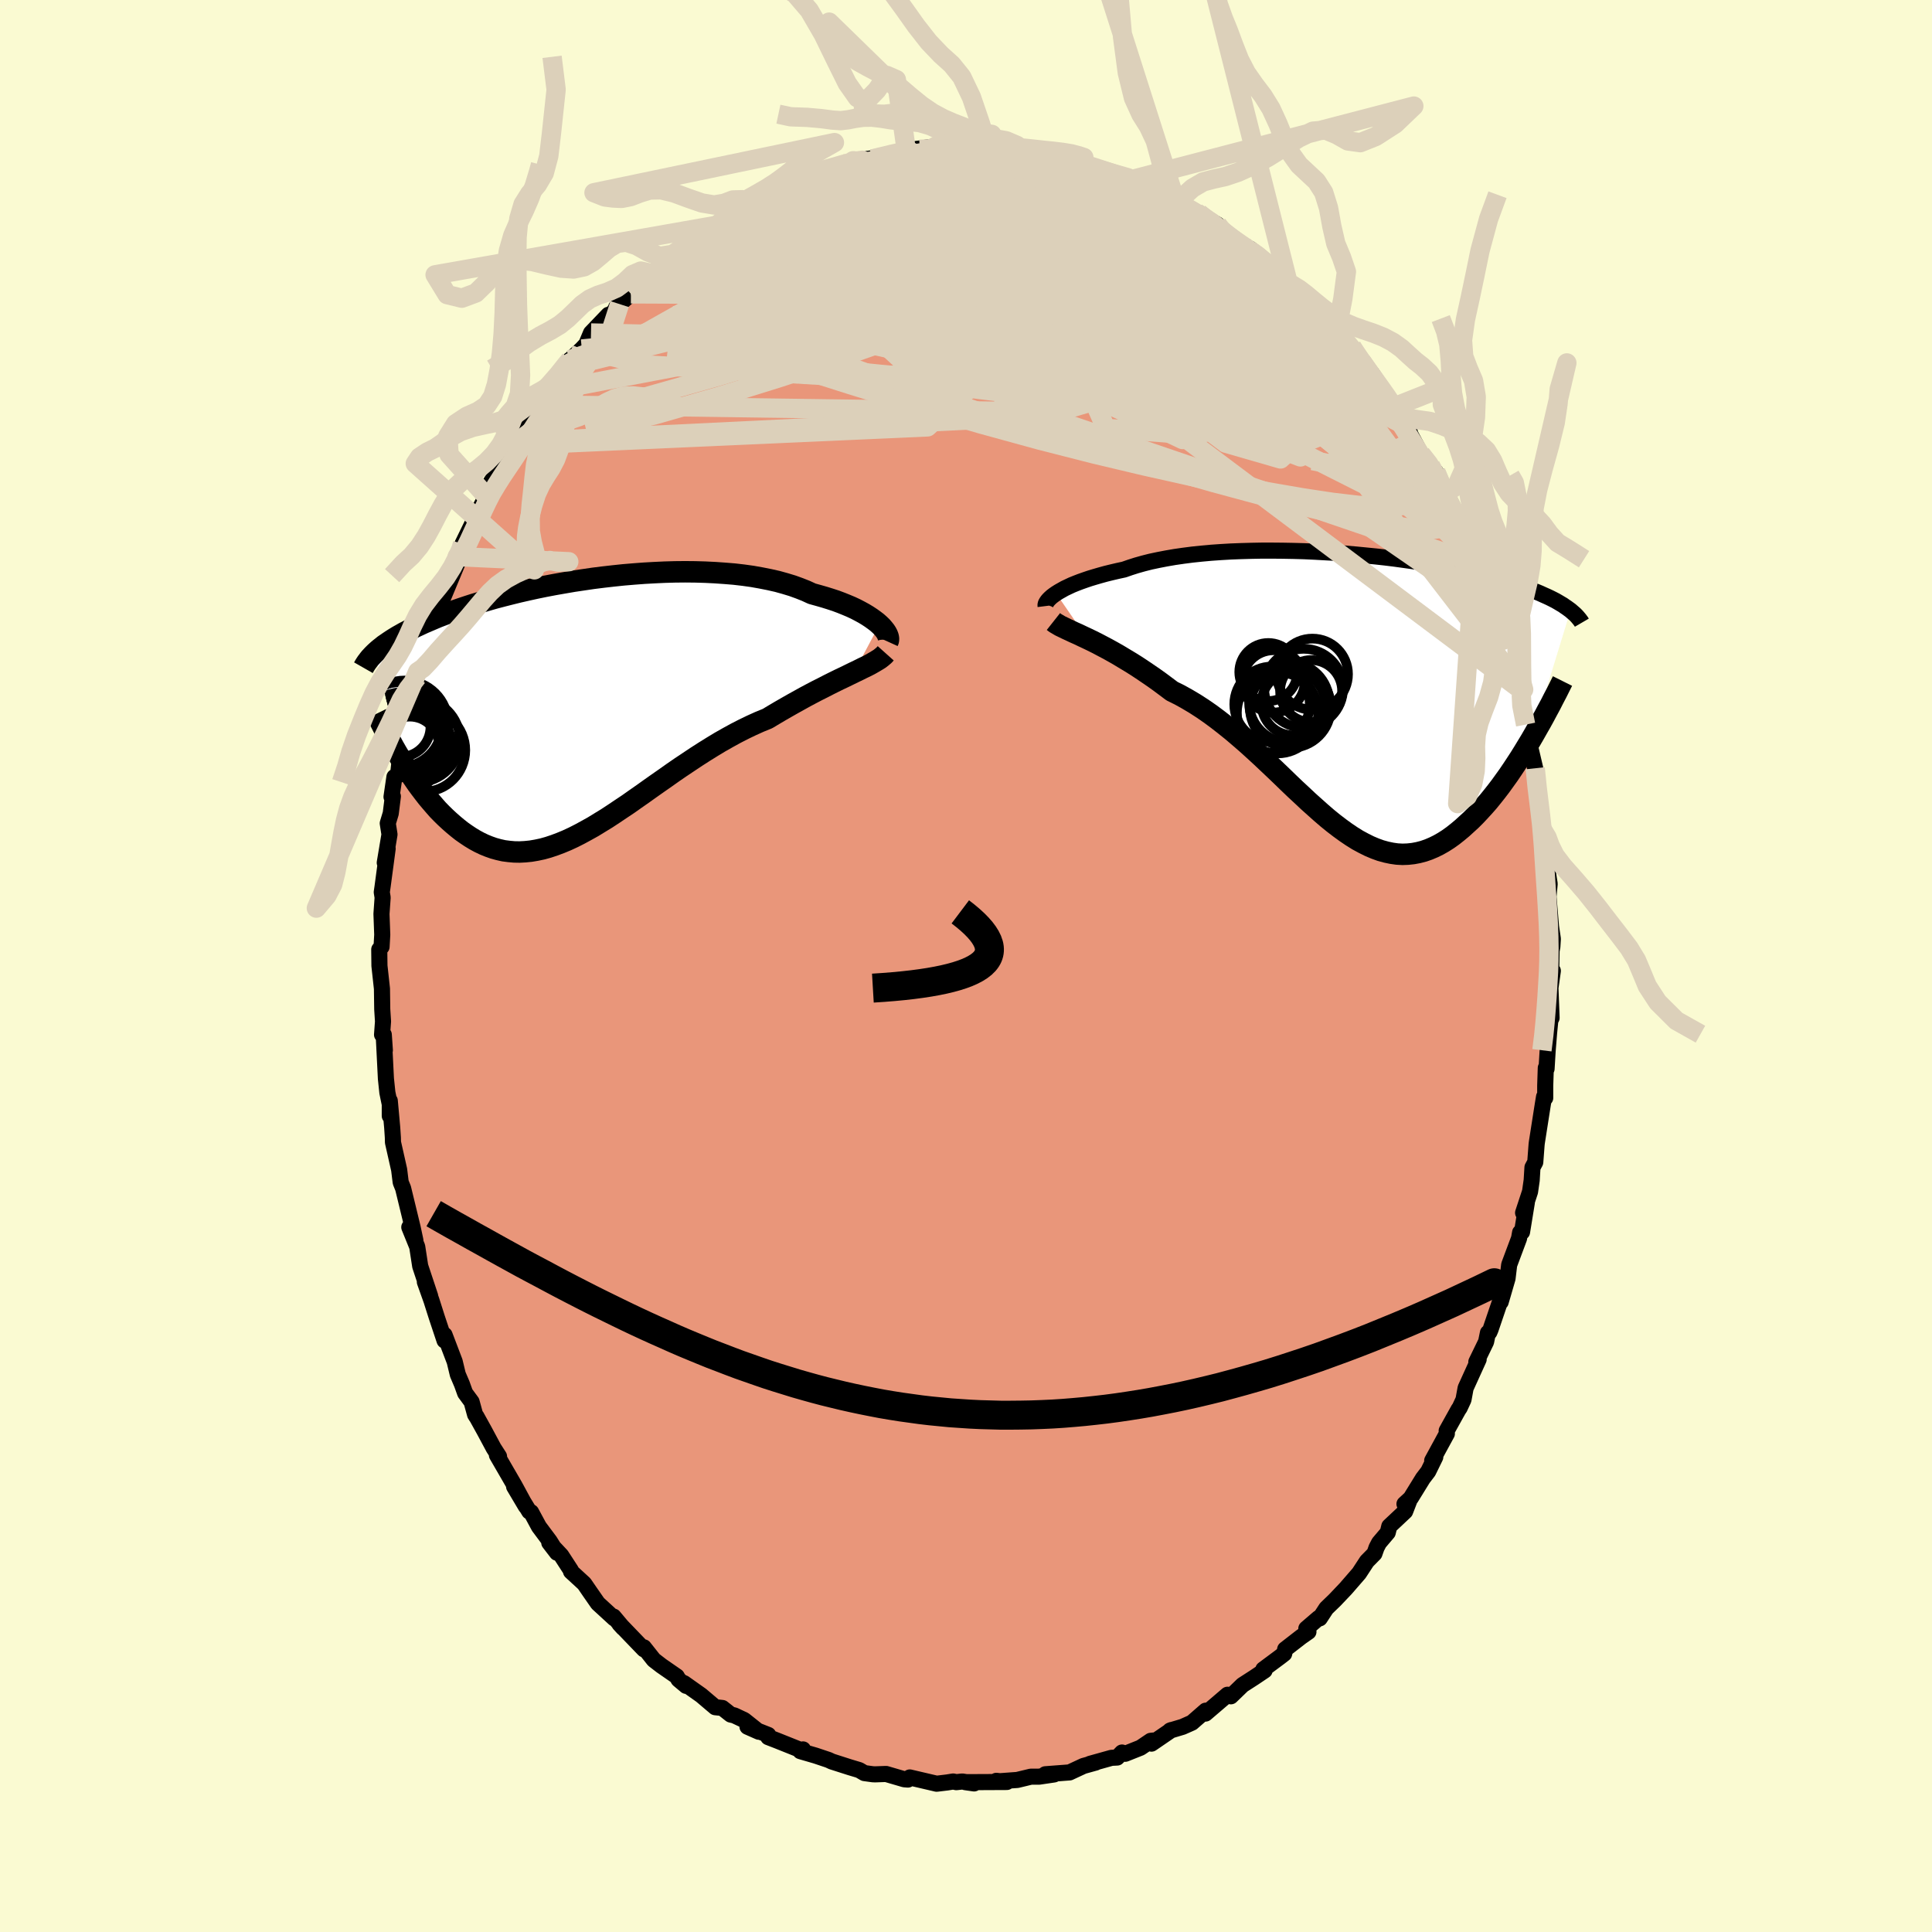 
  <svg viewBox="-100 -100 200 200" xmlns="http://www.w3.org/2000/svg" width="500" height="500" id="face-svg">
    <defs>
      <clipPath id="leftEyeClipPath">
        <polyline points="30.84,-8.53 30.58,-8.76 30.29,-8.98 29.97,-9.21 29.62,-9.44 29.24,-9.67 28.82,-9.9 28.38,-10.13 27.91,-10.35 27.41,-10.56 26.89,-10.77 26.33,-10.98 25.75,-11.17 25.14,-11.36 24.51,-11.54 23.86,-11.72 23.23,-12.01 22.55,-12.28 21.83,-12.54 21.07,-12.77 20.28,-12.99 19.44,-13.18 18.58,-13.35 17.68,-13.51 16.75,-13.64 15.8,-13.75 14.82,-13.83 13.82,-13.9 12.8,-13.95 11.77,-13.98 10.72,-13.99 9.67,-13.98 8.61,-13.95 7.54,-13.9 6.47,-13.84 5.41,-13.76 4.34,-13.67 3.29,-13.56 2.24,-13.44 1.2,-13.31 0.18,-13.16 -0.83,-13.01 -1.82,-12.84 -2.79,-12.67 -3.74,-12.49 -4.67,-12.3 -5.58,-12.1 -6.46,-11.9 -7.31,-11.69 -8.14,-11.48 -8.94,-11.27 -9.71,-11.05 -10.45,-10.83 -11.17,-10.62 -11.85,-10.4 -12.51,-10.18 -13.14,-9.96 -13.74,-9.74 -14.31,-9.52 -14.86,-9.31 -15.38,-9.09 -15.87,-8.88 -16.34,-8.68 -16.79,-8.47 -17.22,-8.27 -17.62,-8.07 -18.01,-7.87 -18.38,-7.68 -18.73,-7.48 -19.05,-7.3 -19.36,-7.11 -19.66,-6.92 -19.93,-6.74 -20.19,-6.56 -20.44,-6.39 -20.66,-6.21 -20.88,-6.04 -21.07,-5.88 -21.26,-5.71 -21.43,-5.55 -18.59,5.58 -18.29,6.07 -17.98,6.56 -17.67,7.04 -17.34,7.52 -17.01,8 -16.67,8.46 -16.32,8.92 -15.97,9.37 -15.6,9.81 -15.23,10.24 -14.86,10.66 -14.47,11.06 -14.07,11.45 -13.67,11.82 -13.26,12.18 -12.84,12.53 -12.41,12.87 -11.97,13.18 -11.52,13.48 -11.06,13.76 -10.58,14.02 -10.1,14.25 -9.61,14.45 -9.1,14.63 -8.59,14.77 -8.06,14.89 -7.52,14.96 -6.97,15.01 -6.41,15.02 -5.84,14.99 -5.25,14.93 -4.66,14.83 -4.05,14.7 -3.44,14.53 -2.81,14.32 -2.17,14.08 -1.52,13.81 -0.85,13.5 -0.18,13.16 0.5,12.79 1.2,12.4 1.9,11.97 2.62,11.53 3.35,11.05 4.08,10.56 4.83,10.06 5.58,9.53 6.34,9 7.11,8.45 7.89,7.9 8.68,7.35 9.47,6.79 10.27,6.24 11.08,5.7 11.89,5.16 12.7,4.64 13.52,4.13 14.33,3.64 15.16,3.17 15.98,2.72 16.8,2.3 17.61,1.91 18.43,1.54 19.24,1.21 19.91,0.81 20.57,0.42 21.23,0.04 21.88,-0.33 22.53,-0.69 23.16,-1.04 23.78,-1.37 24.39,-1.69 24.99,-1.99 25.57,-2.29 26.13,-2.57 26.68,-2.84 27.21,-3.09 27.72,-3.34 28.21,-3.58" />
      </clipPath>
      <clipPath id="rightEyeClipPath">
        <polyline points="-30.49,-10.35 -30.22,-10.52 -29.92,-10.69 -29.6,-10.87 -29.24,-11.04 -28.86,-11.22 -28.44,-11.39 -28,-11.56 -27.52,-11.73 -27.02,-11.9 -26.49,-12.06 -25.94,-12.22 -25.36,-12.38 -24.75,-12.53 -24.11,-12.68 -23.46,-12.82 -22.83,-13.04 -22.17,-13.25 -21.46,-13.45 -20.71,-13.64 -19.91,-13.81 -19.08,-13.97 -18.21,-14.12 -17.31,-14.25 -16.38,-14.37 -15.42,-14.47 -14.43,-14.56 -13.42,-14.63 -12.39,-14.69 -11.34,-14.73 -10.27,-14.76 -9.2,-14.78 -8.12,-14.78 -7.03,-14.77 -5.94,-14.75 -4.85,-14.72 -3.76,-14.67 -2.68,-14.61 -1.61,-14.55 -0.54,-14.47 0.51,-14.38 1.54,-14.28 2.56,-14.18 3.56,-14.07 4.54,-13.95 5.49,-13.82 6.42,-13.69 7.33,-13.55 8.21,-13.4 9.06,-13.25 9.89,-13.1 10.68,-12.95 11.45,-12.79 12.18,-12.63 12.89,-12.47 13.57,-12.3 14.22,-12.14 14.84,-11.97 15.43,-11.8 15.99,-11.64 16.52,-11.47 17.03,-11.31 17.52,-11.15 17.98,-10.98 18.42,-10.82 18.84,-10.66 19.24,-10.51 19.62,-10.35 19.97,-10.19 20.31,-10.04 20.63,-9.89 20.93,-9.74 21.22,-9.59 21.48,-9.44 21.73,-9.29 21.97,-9.15 22.18,-9 22.39,-8.86 22.58,-8.72 22.76,-8.59 18.64,4.84 18.27,5.45 17.9,6.06 17.52,6.67 17.13,7.27 16.74,7.86 16.34,8.45 15.93,9.02 15.52,9.59 15.1,10.14 14.68,10.67 14.25,11.2 13.81,11.7 13.37,12.18 12.93,12.65 12.48,13.1 12.01,13.53 11.55,13.95 11.07,14.35 10.59,14.73 10.1,15.08 9.6,15.4 9.09,15.69 8.58,15.94 8.06,16.16 7.54,16.34 7,16.48 6.47,16.58 5.92,16.64 5.37,16.66 4.81,16.63 4.25,16.55 3.68,16.43 3.1,16.27 2.52,16.06 1.93,15.81 1.33,15.51 0.72,15.18 0.11,14.8 -0.51,14.38 -1.13,13.93 -1.77,13.44 -2.41,12.92 -3.06,12.36 -3.71,11.78 -4.38,11.18 -5.05,10.55 -5.74,9.91 -6.43,9.25 -7.12,8.58 -7.83,7.9 -8.55,7.22 -9.27,6.54 -10,5.87 -10.74,5.2 -11.49,4.55 -12.24,3.91 -13.01,3.29 -13.78,2.69 -14.55,2.12 -15.33,1.58 -16.12,1.07 -16.91,0.6 -17.7,0.16 -18.49,-0.23 -19.13,-0.71 -19.76,-1.18 -20.39,-1.63 -21.02,-2.06 -21.64,-2.48 -22.25,-2.88 -22.86,-3.26 -23.46,-3.62 -24.04,-3.97 -24.62,-4.3 -25.18,-4.61 -25.73,-4.9 -26.26,-5.18 -26.78,-5.44 -27.28,-5.68" />
      </clipPath>
      <filter id="fuzzy">
        <feTurbulence id="turbulence" baseFrequency="0.05" numOctaves="3" type="noise" result="noise" />
        <feDisplacementMap in="SourceGraphic" in2="noise" scale="2" />
      </filter>
      <linearGradient id="rainbowGradient" x1="0%" y1="0%" x2="100%" y2="0%">
        <stop offset="0%" style="stop-color: rgb(145, 85, 61); stop-opacity: 1" />
        <stop offset="50%" style="stop-color: rgb(0, 0, 0); stop-opacity: 1" />
        <stop offset="100%" style="stop-color: rgb(64, 224, 208); stop-opacity: 1" />
      </linearGradient>
    </defs>
    <rect x="-100" y="-100" width="100%" height="100%" fill="rgb(250, 250, 210)" />
    <polyline id="faceContour" points="60.57,1.3 60.75,0.5 60.5,2.27 60.62,5.37 60.49,5.62 60.36,6.93 60.21,8.8 60.1,10.64 60.02,10.55 59.96,12.38 59.96,13.66 59.84,13.54 59.7,14.4 59.1,18.23 59.07,18.46 58.93,20.31 58.64,20.85 58.56,22.18 58.39,23.36 57.67,25.55 58.06,24.47 57.56,27.54 57.36,27.59 57.25,28.2 56.23,30.93 56.06,32.34 55.35,34.78 55.43,34.3 54.3,37.63 54.18,37.91 54.03,37.97 53.84,38.9 52.83,40.98 53.07,40.72 51.72,43.69 51.5,44.89 51.09,45.77 51,45.88 49.76,48.11 49.78,48.41 48.26,51.2 48.58,50.83 47.85,52.32 47.3,53.04 46.03,55.1 45.39,55.69 45.93,55.24 45.46,56.46 43.82,58 43.66,58.65 42.76,59.71 42.5,60.21 42.28,60.83 41.5,61.62 40.69,62.86 39.31,64.45 38.17,65.65 37.3,66.49 36.62,67.53 36.5,67.5 35.23,68.59 35.45,68.92 34.69,69.45 33.04,70.73 32.94,71.19 32.49,71.54 30.78,72.81 30.91,72.93 29.84,73.65 28.63,74.43 27.42,75.6 27.07,75.44 24.79,77.39 24.81,77.09 23.39,78.33 22.42,78.76 21.12,79.15 21.26,79.09 19.2,80.5 19.4,80.18 19.12,80.21 18.07,80.92 16.49,81.55 16.15,81.42 15.65,81.94 15.06,81.97 12.84,82.59 13.42,82.46 12.16,82.81 10.72,83.48 8.21,83.67 9.12,83.69 7.56,83.92 6.72,83.92 5.31,84.26 3.39,84.4 3.14,84.35 4.23,84.47 -0.07,84.49 0.84,84.62 -0.39,84.42 -1,84.49 -1.33,84.42 -1.95,84.52 -3.04,84.65 -5.82,84 -6.01,84.22 -6.39,84.19 -8.27,83.64 -9.41,83.68 -9.65,83.67 -10.52,83.55 -11.05,83.24 -12.05,82.94 -13.89,82.35 -14.23,82.19 -15.57,81.74 -17.15,81.28 -16.87,81.1 -17.09,81.17 -19.54,80.19 -20.47,79.83 -20.47,79.6 -22.62,78.75 -21.44,79.27 -22.96,78.06 -23.98,77.58 -24.36,77.49 -25.22,76.81 -25.96,76.73 -27.41,75.5 -29.19,74.24 -28.97,74.52 -29.76,73.86 -29.94,73.54 -31.53,72.44 -32.32,71.83 -33.35,70.53 -33.34,70.74 -35.88,68.1 -35.5,68.52 -36.48,67.35 -36.41,67.54 -38.11,65.98 -38.93,64.8 -39.52,63.94 -40.89,62.68 -40.9,62.56 -41.9,61.02 -43.14,59.7 -42.34,60.74 -43.09,59.54 -44.21,58.04 -45.02,56.54 -45.21,56.47 -46.78,53.89 -45.57,55.93 -46.73,53.79 -48.56,50.63 -48.34,50.77 -48.9,49.9 -49.86,48.11 -50.68,46.63 -50.69,46.64 -50.82,46.43 -51.18,45.12 -51.85,44.21 -52.18,43.29 -52.61,42.28 -52.93,40.95 -53.98,38.19 -53.98,38.77 -54.78,36.37 -55.34,34.61 -56.02,32.7 -55.47,34.17 -56.5,31.07 -56.81,29.06 -57.63,27.04 -57,28.4 -57.28,27.09 -57.76,25.11 -58.27,23.01 -58.52,22.39 -58.68,21.09 -59.32,18.25 -59.33,17.77 -59.4,16.72 -59.65,13.95 -59.65,15.52 -59.64,14.36 -59.9,13.1 -60.05,11.66 -60.26,7.48 -60.16,8.72 -60.27,7.11 -60.45,7.11 -60.35,5.74 -60.43,4.48 -60.46,2.35 -60.72,-0.02 -60.74,-1.71 -60.5,-1.99 -60.43,-3.24 -60.51,-5.39 -60.39,-7.09 -60.48,-7.64 -60.4,-8.19 -59.87,-12.15 -60.17,-10.69 -59.68,-13.62 -59.86,-14.77 -59.55,-15.8 -59.33,-17.56 -59.47,-17.51 -59.17,-19.57 -58.8,-19.74 -58.56,-21.89 -57.77,-25.18 -57.38,-26.95 -57.83,-25.6 -57.22,-28.66 -56.8,-29.92 -56.76,-30.47 -56.58,-30.74 -56.28,-31.53 -55.47,-33.58 -55.04,-35.71 -55.12,-35.32 -54.63,-37.16 -53.7,-39.81 -54.12,-38.15 -52.58,-41.85 -52.67,-42.38 -52.1,-43.34 -52.12,-43.7 -50.82,-46.37 -50.76,-46.59 -49.59,-48.75 -49.58,-48.55 -49.85,-48.41 -49.2,-50.07 -48.33,-51.39 -46.67,-53.91 -46.76,-54.08 -46.55,-54.25 -46.35,-54.3 -44.47,-57.9 -45.17,-56.89 -44.17,-58.09 -43.26,-59.5 -42.22,-61.1 -41,-62.76 -40.97,-62.76 -39.77,-63.87 -39.31,-64.36 -38.82,-65.53 -37.02,-67.41 -38.03,-65.78 -35.86,-68.52 -36.21,-68.2 -34.69,-69.58 -33.91,-70.49 -33.27,-71.07 -32.65,-71.71 -32.51,-71.54 -31.28,-72.51 -31.29,-72.73 -28.37,-74.93 -29.5,-74.26 -28.71,-74.66 -25.81,-76.68 -24.93,-77.26 -25.64,-76.9 -23.46,-78.03 -23.11,-78.56 -21.92,-79.09 -22.77,-78.57 -22.32,-78.76 -19.39,-80.09 -17.93,-81.11 -17.31,-81.2 -17.86,-81.1 -17.47,-81.26 -14.61,-82.15 -13.24,-82.83 -12.07,-83.23 -12.51,-82.85 -11.68,-83.36 -9.91,-83.59 -10.8,-83.29 -9.71,-83.54 -6.53,-84.26 -6.54,-84.44 -6.19,-84.49 -6.58,-84.4 -3.2,-84.83 -2.08,-84.56 -1.06,-84.68 -1.66,-84.87 0.85,-84.95 1.84,-84.62 2.19,-84.87 2.43,-84.68 3.2,-84.55 6.16,-84.34 5.83,-84.39 6.24,-84.27 7.42,-84.16 8.13,-84.07 10.53,-83.39 10.49,-83.7 11.79,-83.16 12.09,-83 14.03,-82.5 13.75,-82.38 15.56,-82.05 16.76,-81.6 17.13,-81.4 18.33,-80.76 19.12,-80.32 20.61,-79.98 20.96,-79.74 21.75,-79.03 22.08,-79 22.62,-78.55 24.13,-77.9 23.86,-77.98 26.03,-76.75 26.43,-76.18 26.56,-76 29.39,-73.97 29.41,-74.25 30.57,-73.31 29.95,-73.71 31.5,-72.63 33.33,-70.79 34.56,-69.82 32.98,-70.87 35.8,-68.53 35.66,-68.48 37.19,-66.93 37.3,-66.65 38.32,-65.53 38.53,-65.47 39.58,-64.39 39.94,-64.08 40.93,-62.58 42,-60.95 42.04,-61.31 43.77,-58.69 43.4,-59.19 44.25,-57.89 44.14,-58.06 45.82,-55.76 45.96,-55.19 45.92,-55.18 47.09,-53.01 48.08,-51.82 48.64,-51.13 49.32,-49.51 50.25,-47.53 49.56,-48.89 51.1,-46.06 50.97,-46.32 52.66,-42.23 51.79,-43.88 53.03,-41.4 52.9,-41.64 53.49,-40.28 54.19,-37.84 54.11,-38.4 54.87,-36.11 54.79,-36.48 55.78,-33.09 55.56,-33.71 56.67,-29.97 57.09,-28.87 57.52,-26.97 57.13,-29.16 57.17,-27.71 57.93,-24.99 58.22,-23.36 58.18,-23.62 58.92,-20.47 59.09,-19.54 58.98,-19.48 59.34,-16.45 59.6,-15.44 59.7,-14.07 59.97,-13.4 59.98,-12.01 60,-11.4 60.14,-10.33 60.42,-8.5 60.3,-7.18 60.56,-4.09 60.75,-2.81 60.7,-2.01 60.62,-1.58 60.57,1.3 60.75,0.5" fill="rgb(233, 150, 122)" stroke="black" stroke-width="1.667" stroke-linejoin="round" filter="url(#fuzzy)" />
    <g transform="translate(39.82 -28.22)">
      <polyline id="rightCountour" points="-30.49,-10.35 -30.22,-10.52 -29.92,-10.69 -29.6,-10.87 -29.24,-11.04 -28.86,-11.22 -28.44,-11.39 -28,-11.56 -27.52,-11.73 -27.02,-11.9 -26.49,-12.06 -25.94,-12.22 -25.36,-12.38 -24.75,-12.53 -24.11,-12.68 -23.46,-12.82 -22.83,-13.04 -22.17,-13.25 -21.46,-13.45 -20.71,-13.64 -19.91,-13.81 -19.08,-13.97 -18.21,-14.12 -17.31,-14.25 -16.38,-14.37 -15.42,-14.47 -14.43,-14.56 -13.42,-14.63 -12.39,-14.69 -11.34,-14.73 -10.27,-14.76 -9.2,-14.78 -8.12,-14.78 -7.03,-14.77 -5.94,-14.75 -4.85,-14.72 -3.76,-14.67 -2.68,-14.61 -1.61,-14.55 -0.54,-14.47 0.51,-14.38 1.54,-14.28 2.56,-14.18 3.56,-14.07 4.54,-13.95 5.49,-13.82 6.42,-13.69 7.33,-13.55 8.21,-13.4 9.06,-13.25 9.89,-13.1 10.68,-12.95 11.45,-12.79 12.18,-12.63 12.89,-12.47 13.57,-12.3 14.22,-12.14 14.84,-11.97 15.43,-11.8 15.99,-11.64 16.52,-11.47 17.03,-11.31 17.52,-11.15 17.98,-10.98 18.42,-10.82 18.84,-10.66 19.24,-10.51 19.62,-10.35 19.97,-10.19 20.31,-10.04 20.63,-9.89 20.93,-9.74 21.22,-9.59 21.48,-9.44 21.73,-9.29 21.97,-9.15 22.18,-9 22.39,-8.86 22.58,-8.72 22.76,-8.59 18.64,4.84 18.27,5.45 17.9,6.06 17.52,6.67 17.13,7.27 16.74,7.86 16.34,8.45 15.93,9.02 15.52,9.59 15.1,10.14 14.68,10.67 14.25,11.2 13.81,11.7 13.37,12.18 12.93,12.65 12.48,13.1 12.01,13.53 11.55,13.95 11.07,14.35 10.59,14.73 10.1,15.08 9.6,15.4 9.09,15.69 8.58,15.94 8.06,16.16 7.54,16.34 7,16.48 6.47,16.58 5.92,16.64 5.37,16.66 4.81,16.63 4.25,16.55 3.68,16.43 3.1,16.27 2.52,16.06 1.93,15.81 1.33,15.51 0.72,15.18 0.11,14.8 -0.51,14.38 -1.13,13.93 -1.77,13.44 -2.41,12.92 -3.06,12.36 -3.71,11.78 -4.38,11.18 -5.05,10.55 -5.74,9.91 -6.43,9.25 -7.12,8.58 -7.83,7.9 -8.55,7.22 -9.27,6.54 -10,5.87 -10.74,5.2 -11.49,4.55 -12.24,3.91 -13.01,3.29 -13.78,2.69 -14.55,2.12 -15.33,1.58 -16.12,1.07 -16.91,0.6 -17.7,0.16 -18.49,-0.23 -19.13,-0.71 -19.76,-1.18 -20.39,-1.63 -21.02,-2.06 -21.64,-2.48 -22.25,-2.88 -22.86,-3.26 -23.46,-3.62 -24.04,-3.97 -24.62,-4.3 -25.18,-4.61 -25.73,-4.9 -26.26,-5.18 -26.78,-5.44 -27.28,-5.68" fill="white" stroke="white" stroke-width="0" stroke-linejoin="round" filter="url(#fuzzy)" />
    </g>
    <g transform="translate(-39.8 -26.82)">
      <polyline id="leftCountour" points="30.84,-8.53 30.58,-8.76 30.29,-8.98 29.97,-9.21 29.62,-9.44 29.24,-9.67 28.82,-9.9 28.38,-10.13 27.91,-10.35 27.41,-10.56 26.89,-10.77 26.33,-10.98 25.75,-11.17 25.14,-11.36 24.51,-11.54 23.86,-11.72 23.23,-12.01 22.55,-12.28 21.83,-12.54 21.07,-12.77 20.28,-12.99 19.44,-13.18 18.58,-13.35 17.68,-13.51 16.75,-13.64 15.8,-13.75 14.82,-13.83 13.82,-13.9 12.8,-13.95 11.77,-13.98 10.72,-13.99 9.67,-13.98 8.61,-13.95 7.54,-13.9 6.47,-13.84 5.41,-13.76 4.34,-13.67 3.29,-13.56 2.24,-13.44 1.2,-13.31 0.18,-13.16 -0.83,-13.01 -1.82,-12.84 -2.79,-12.67 -3.74,-12.49 -4.67,-12.3 -5.58,-12.1 -6.46,-11.9 -7.31,-11.69 -8.14,-11.48 -8.94,-11.27 -9.71,-11.05 -10.45,-10.83 -11.17,-10.62 -11.85,-10.4 -12.51,-10.18 -13.14,-9.96 -13.74,-9.74 -14.31,-9.52 -14.86,-9.31 -15.38,-9.09 -15.87,-8.88 -16.34,-8.68 -16.79,-8.47 -17.22,-8.27 -17.62,-8.07 -18.01,-7.87 -18.38,-7.68 -18.73,-7.48 -19.05,-7.3 -19.36,-7.11 -19.66,-6.92 -19.93,-6.74 -20.19,-6.56 -20.44,-6.39 -20.66,-6.21 -20.88,-6.04 -21.07,-5.88 -21.26,-5.71 -21.43,-5.55 -18.59,5.58 -18.29,6.07 -17.98,6.56 -17.67,7.04 -17.34,7.52 -17.01,8 -16.67,8.46 -16.32,8.92 -15.97,9.37 -15.6,9.81 -15.23,10.24 -14.86,10.66 -14.47,11.06 -14.07,11.45 -13.67,11.82 -13.26,12.18 -12.84,12.53 -12.41,12.87 -11.97,13.18 -11.52,13.48 -11.06,13.76 -10.58,14.02 -10.1,14.25 -9.61,14.45 -9.1,14.63 -8.59,14.77 -8.06,14.89 -7.52,14.96 -6.97,15.01 -6.41,15.02 -5.84,14.99 -5.25,14.93 -4.66,14.83 -4.05,14.7 -3.44,14.53 -2.81,14.32 -2.17,14.08 -1.52,13.81 -0.85,13.5 -0.18,13.16 0.5,12.79 1.2,12.4 1.9,11.97 2.62,11.53 3.35,11.05 4.08,10.56 4.83,10.06 5.58,9.53 6.34,9 7.11,8.45 7.89,7.9 8.68,7.35 9.47,6.79 10.27,6.24 11.08,5.7 11.89,5.16 12.7,4.64 13.52,4.13 14.33,3.64 15.16,3.17 15.98,2.72 16.8,2.3 17.61,1.91 18.43,1.54 19.24,1.21 19.91,0.81 20.57,0.42 21.23,0.04 21.88,-0.33 22.53,-0.69 23.16,-1.04 23.78,-1.37 24.39,-1.69 24.99,-1.99 25.57,-2.29 26.13,-2.57 26.68,-2.84 27.21,-3.09 27.72,-3.34 28.21,-3.58" fill="white" stroke="white" stroke-width="0" stroke-linejoin="round" filter="url(#fuzzy)" />
    </g>
    <g transform="translate(39.82 -28.22)">
      <polyline id="rightUpper" points="-31.58,-9.04 -31.59,-9.12 -31.58,-9.22 -31.54,-9.33 -31.47,-9.45 -31.38,-9.58 -31.26,-9.72 -31.11,-9.87 -30.93,-10.03 -30.72,-10.19 -30.49,-10.35 -30.22,-10.52 -29.92,-10.69 -29.6,-10.87 -29.24,-11.04 -28.86,-11.22 -28.44,-11.39 -28,-11.56 -27.52,-11.73 -27.02,-11.9 -26.49,-12.06 -25.94,-12.22 -25.36,-12.38 -24.75,-12.53 -24.11,-12.68 -23.46,-12.82 -22.83,-13.04 -22.17,-13.25 -21.46,-13.45 -20.71,-13.64 -19.91,-13.81 -19.08,-13.97 -18.21,-14.12 -17.31,-14.25 -16.38,-14.37 -15.42,-14.47 -14.43,-14.56 -13.42,-14.63 -12.39,-14.69 -11.34,-14.73 -10.27,-14.76 -9.2,-14.78 -8.12,-14.78 -7.03,-14.77 -5.94,-14.75 -4.85,-14.72 -3.76,-14.67 -2.68,-14.61 -1.61,-14.55 -0.54,-14.47 0.51,-14.38 1.54,-14.28 2.56,-14.18 3.56,-14.07 4.54,-13.95 5.49,-13.82 6.42,-13.69 7.33,-13.55 8.21,-13.4 9.06,-13.25 9.89,-13.1 10.68,-12.95 11.45,-12.79 12.18,-12.63 12.89,-12.47 13.57,-12.3 14.22,-12.14 14.84,-11.97 15.43,-11.8 15.99,-11.64 16.52,-11.47 17.03,-11.31 17.52,-11.15 17.98,-10.98 18.42,-10.82 18.84,-10.66 19.24,-10.51 19.62,-10.35 19.97,-10.19 20.31,-10.04 20.63,-9.89 20.93,-9.74 21.22,-9.59 21.48,-9.44 21.73,-9.29 21.97,-9.15 22.18,-9 22.39,-8.86 22.58,-8.72 22.76,-8.59 22.92,-8.45 23.07,-8.32 23.22,-8.19 23.35,-8.06 23.47,-7.93 23.58,-7.8 23.68,-7.68 23.77,-7.56 23.86,-7.44 23.93,-7.32" fill="none" stroke="black" stroke-width="1.667" stroke-linejoin="round" filter="url(#fuzzy)" />
      <polyline id="rightLower" points="-30.77,-7.44 -30.58,-7.29 -30.34,-7.15 -30.07,-6.99 -29.76,-6.84 -29.41,-6.67 -29.04,-6.5 -28.64,-6.31 -28.21,-6.12 -27.75,-5.9 -27.28,-5.68 -26.78,-5.44 -26.26,-5.18 -25.73,-4.9 -25.18,-4.61 -24.62,-4.3 -24.04,-3.97 -23.46,-3.62 -22.86,-3.26 -22.25,-2.88 -21.64,-2.48 -21.02,-2.06 -20.39,-1.63 -19.76,-1.18 -19.13,-0.71 -18.49,-0.23 -17.7,0.16 -16.91,0.6 -16.12,1.07 -15.33,1.58 -14.55,2.12 -13.78,2.69 -13.01,3.29 -12.24,3.91 -11.49,4.55 -10.74,5.2 -10,5.87 -9.27,6.54 -8.55,7.22 -7.83,7.9 -7.12,8.58 -6.43,9.25 -5.74,9.91 -5.05,10.55 -4.38,11.18 -3.71,11.78 -3.06,12.36 -2.41,12.92 -1.77,13.44 -1.13,13.93 -0.51,14.38 0.11,14.8 0.72,15.18 1.33,15.51 1.93,15.81 2.52,16.06 3.1,16.27 3.68,16.43 4.25,16.55 4.81,16.63 5.37,16.66 5.92,16.64 6.47,16.58 7,16.48 7.54,16.34 8.06,16.16 8.58,15.94 9.09,15.69 9.6,15.4 10.1,15.08 10.59,14.73 11.07,14.35 11.55,13.95 12.01,13.53 12.48,13.1 12.93,12.65 13.37,12.18 13.81,11.7 14.25,11.2 14.68,10.67 15.1,10.14 15.52,9.59 15.93,9.02 16.34,8.45 16.74,7.86 17.13,7.27 17.52,6.67 17.9,6.06 18.27,5.45 18.64,4.84 19,4.22 19.35,3.6 19.7,2.99 20.04,2.37 20.37,1.75 20.7,1.14 21.01,0.53 21.33,-0.08 21.63,-0.68 21.93,-1.28" fill="none" stroke="black" stroke-width="2.222" stroke-linejoin="round" filter="url(#fuzzy)" />
      <circle r="3.21" cx="-4.094" cy="-0.238" stroke="black" fill="none" stroke-width="1.0" filter="url(#fuzzy)" clip-path="url(#rightEyeClipPath)" /><circle r="4.146" cx="-6.369" cy="0.937" stroke="black" fill="none" stroke-width="1.0" filter="url(#fuzzy)" clip-path="url(#rightEyeClipPath)" /><circle r="3.294" cx="-5.934" cy="1.052" stroke="black" fill="none" stroke-width="1.0" filter="url(#fuzzy)" clip-path="url(#rightEyeClipPath)" /><circle r="4.212" cx="-7.569" cy="2.002" stroke="black" fill="none" stroke-width="1.0" filter="url(#fuzzy)" clip-path="url(#rightEyeClipPath)" /><circle r="4.192" cx="-6.244" cy="1.447" stroke="black" fill="none" stroke-width="1.0" filter="url(#fuzzy)" clip-path="url(#rightEyeClipPath)" /><circle r="3.224" cx="-7.979" cy="-1.243" stroke="black" fill="none" stroke-width="1.0" filter="url(#fuzzy)" clip-path="url(#rightEyeClipPath)" /><circle r="3.684" cx="-3.959" cy="-1.988" stroke="black" fill="none" stroke-width="1.0" filter="url(#fuzzy)" clip-path="url(#rightEyeClipPath)" /><circle r="4.084" cx="-4.869" cy="-0.533" stroke="black" fill="none" stroke-width="1.0" filter="url(#fuzzy)" clip-path="url(#rightEyeClipPath)" /><circle r="3.006" cx="-8.524" cy="-2.213" stroke="black" fill="none" stroke-width="1.0" filter="url(#fuzzy)" clip-path="url(#rightEyeClipPath)" /><circle r="3.908" cx="-8.139" cy="1.127" stroke="black" fill="none" stroke-width="1.0" filter="url(#fuzzy)" clip-path="url(#rightEyeClipPath)" />
      </g>
    <g transform="translate(-39.8 -26.82)">
      <polyline id="leftUpper" points="31.71,-6.76 31.76,-6.87 31.78,-7 31.77,-7.15 31.73,-7.31 31.66,-7.49 31.56,-7.68 31.43,-7.88 31.26,-8.09 31.07,-8.31 30.84,-8.53 30.58,-8.76 30.29,-8.98 29.97,-9.21 29.62,-9.44 29.24,-9.67 28.82,-9.9 28.38,-10.13 27.91,-10.35 27.41,-10.56 26.89,-10.77 26.33,-10.98 25.75,-11.17 25.14,-11.36 24.51,-11.54 23.86,-11.72 23.23,-12.01 22.55,-12.28 21.83,-12.54 21.07,-12.77 20.28,-12.99 19.44,-13.18 18.58,-13.35 17.68,-13.51 16.75,-13.64 15.8,-13.75 14.82,-13.83 13.82,-13.9 12.8,-13.95 11.77,-13.98 10.72,-13.99 9.67,-13.98 8.61,-13.95 7.54,-13.9 6.47,-13.84 5.41,-13.76 4.34,-13.67 3.29,-13.56 2.24,-13.44 1.2,-13.31 0.18,-13.16 -0.83,-13.01 -1.82,-12.84 -2.79,-12.67 -3.74,-12.49 -4.67,-12.3 -5.58,-12.1 -6.46,-11.9 -7.31,-11.69 -8.14,-11.48 -8.94,-11.27 -9.71,-11.05 -10.45,-10.83 -11.17,-10.62 -11.85,-10.4 -12.51,-10.18 -13.14,-9.96 -13.74,-9.74 -14.31,-9.52 -14.86,-9.31 -15.38,-9.09 -15.87,-8.88 -16.34,-8.68 -16.79,-8.47 -17.22,-8.27 -17.62,-8.07 -18.01,-7.87 -18.38,-7.68 -18.73,-7.48 -19.05,-7.3 -19.36,-7.11 -19.66,-6.92 -19.93,-6.74 -20.19,-6.56 -20.44,-6.39 -20.66,-6.21 -20.88,-6.04 -21.07,-5.88 -21.26,-5.71 -21.43,-5.55 -21.59,-5.39 -21.74,-5.23 -21.88,-5.08 -22.01,-4.92 -22.12,-4.77 -22.23,-4.63 -22.33,-4.48 -22.42,-4.34 -22.5,-4.2 -22.58,-4.06" fill="none" stroke="black" stroke-width="2.222" stroke-linejoin="round" filter="url(#fuzzy)" />
      <polyline id="leftLower" points="31.49,-5.55 31.32,-5.36 31.11,-5.18 30.87,-4.99 30.58,-4.81 30.26,-4.62 29.91,-4.42 29.53,-4.22 29.11,-4.02 28.67,-3.8 28.21,-3.58 27.72,-3.34 27.21,-3.09 26.68,-2.84 26.13,-2.57 25.57,-2.29 24.99,-1.99 24.39,-1.69 23.78,-1.37 23.16,-1.04 22.53,-0.69 21.88,-0.33 21.23,0.04 20.57,0.42 19.91,0.81 19.24,1.21 18.43,1.54 17.61,1.91 16.8,2.3 15.98,2.72 15.16,3.17 14.33,3.64 13.52,4.13 12.7,4.64 11.89,5.16 11.08,5.7 10.27,6.24 9.47,6.79 8.68,7.35 7.89,7.9 7.11,8.45 6.34,9 5.58,9.53 4.83,10.06 4.08,10.56 3.35,11.05 2.62,11.53 1.9,11.97 1.2,12.4 0.5,12.79 -0.18,13.16 -0.85,13.5 -1.52,13.81 -2.17,14.08 -2.81,14.32 -3.44,14.53 -4.05,14.7 -4.66,14.83 -5.25,14.93 -5.84,14.99 -6.41,15.02 -6.97,15.01 -7.52,14.96 -8.06,14.89 -8.59,14.77 -9.1,14.63 -9.61,14.45 -10.1,14.25 -10.58,14.02 -11.06,13.76 -11.52,13.48 -11.97,13.18 -12.41,12.87 -12.84,12.53 -13.26,12.18 -13.67,11.82 -14.07,11.45 -14.47,11.06 -14.86,10.66 -15.23,10.24 -15.6,9.81 -15.97,9.37 -16.32,8.92 -16.67,8.46 -17.01,8 -17.34,7.52 -17.67,7.04 -17.98,6.56 -18.29,6.07 -18.59,5.58 -18.89,5.09 -19.18,4.6 -19.46,4.11 -19.73,3.61 -20,3.12 -20.26,2.63 -20.51,2.15 -20.76,1.66 -21,1.18 -21.23,0.71" fill="none" stroke="black" stroke-width="2.222" stroke-linejoin="round" filter="url(#fuzzy)" />
      <circle r="4.652" cx="-18.757" cy="4.146" stroke="black" fill="none" stroke-width="1.0" filter="url(#fuzzy)" clip-path="url(#leftEyeClipPath)" /><circle r="4.722" cx="-19.347" cy="4.251" stroke="black" fill="none" stroke-width="1.0" filter="url(#fuzzy)" clip-path="url(#leftEyeClipPath)" /><circle r="3.126" cx="-18.762" cy="2.051" stroke="black" fill="none" stroke-width="1.0" filter="url(#fuzzy)" clip-path="url(#leftEyeClipPath)" /><circle r="4.306" cx="-16.342" cy="4.476" stroke="black" fill="none" stroke-width="1.0" filter="url(#fuzzy)" clip-path="url(#leftEyeClipPath)" /><circle r="4.398" cx="-18.837" cy="1.841" stroke="black" fill="none" stroke-width="1.0" filter="url(#fuzzy)" clip-path="url(#leftEyeClipPath)" /><circle r="3.014" cx="-17.777" cy="4.016" stroke="black" fill="none" stroke-width="1.0" filter="url(#fuzzy)" clip-path="url(#leftEyeClipPath)" /><circle r="4.758" cx="-18.447" cy="3.231" stroke="black" fill="none" stroke-width="1.0" filter="url(#fuzzy)" clip-path="url(#leftEyeClipPath)" /><circle r="4.328" cx="-16.912" cy="3.456" stroke="black" fill="none" stroke-width="1.0" filter="url(#fuzzy)" clip-path="url(#leftEyeClipPath)" /><circle r="4.5" cx="-18.312" cy="1.766" stroke="black" fill="none" stroke-width="1.0" filter="url(#fuzzy)" clip-path="url(#leftEyeClipPath)" /><circle r="3.544" cx="-16.852" cy="4.261" stroke="black" fill="none" stroke-width="1.0" filter="url(#fuzzy)" clip-path="url(#leftEyeClipPath)" />
    </g>
    <g id="hairs">
      <polyline points="-31.28,-72.51 -30.45,-73.09 -29.05,-73.66 -27.36,-74.02 -25.32,-74.27 -22.96,-74.41 -20.37,-74.43 -17.59,-74.29 -14.67,-74.02 -11.58,-73.62 -8.33,-73.13 -4.89,-72.57 -1.23,-71.96 2.62,-71.31 6.63,-70.61 10.74,-69.83 14.92,-68.97 19.17,-68.04 23.48,-67.09 27.81,-66.16 32.05,-65.28 36.1,-64.53" fill="none" stroke="rgb(220, 208, 186)" stroke-width="2" stroke-linejoin="round" filter="url(#fuzzy)" /><polyline points="21.75,-79.03 22.11,-78.86 22.52,-78.51 22.85,-78.09 23.03,-77.6 23.03,-77.05 22.82,-76.46 22.34,-75.86 21.57,-75.28 20.45,-74.71 18.97,-74.15 17.12,-73.58 14.92,-72.99 12.34,-72.38 9.38,-71.77 6.02,-71.19 2.25,-70.64 -1.94,-70.13 -6.56,-69.64 -11.68,-69.15 -17.31,-68.63 -23.48,-68.06 -30.23,-67.32" fill="none" stroke="rgb(220, 208, 186)" stroke-width="2" stroke-linejoin="round" filter="url(#fuzzy)" /><polyline points="33.33,-70.79 33.64,-70.33 33.27,-69.97 32.55,-69.48 31.3,-68.96 29.37,-68.51 26.68,-68.17 23.21,-67.95 18.95,-67.82 13.89,-67.77 8.02,-67.78 1.32,-67.88 -6.23,-68.13 -14.69,-68.53 -24.14,-69.04" fill="none" stroke="rgb(220, 208, 186)" stroke-width="2" stroke-linejoin="round" filter="url(#fuzzy)" /><polyline points="24.13,-77.9 24.58,-77.54 25.6,-76.77 26.74,-75.85 27.96,-74.85 29.2,-73.85 30.4,-72.86 31.54,-71.89 32.65,-70.93 33.71,-69.98 34.7,-69.08 35.58,-68.27 36.31,-67.6 36.88,-67.07 37.3,-66.69 37.54,-66.45 37.59,-66.41 37.42,-66.59 37.01,-67.06 36.37,-67.8" fill="none" stroke="rgb(220, 208, 186)" stroke-width="2" stroke-linejoin="round" filter="url(#fuzzy)" /><polyline points="0.85,-84.95 1.59,-84.79 2.18,-84.73 2.87,-84.66 3.65,-84.57 4.41,-84.48 5.06,-84.39 5.56,-84.3 5.91,-84.19 6.1,-84.07 6.1,-83.93 5.87,-83.79 5.37,-83.64 4.59,-83.47 3.5,-83.3 2.09,-83.14 0.36,-82.99 -1.68,-82.88 -4.04,-82.8 -6.7,-82.77 -9.67,-82.81" fill="none" stroke="rgb(220, 208, 186)" stroke-width="2" stroke-linejoin="round" filter="url(#fuzzy)" /><polyline points="38.53,-65.47 39.24,-64.62 39.61,-63.82 39.72,-62.99 39.54,-62.23 39.02,-61.58 38.13,-61.06 36.86,-60.65 35.22,-60.32 33.22,-60.06 30.85,-59.84 28.12,-59.67 25.02,-59.55 21.53,-59.5 17.64,-59.54 13.31,-59.66 8.5,-59.9 3.19,-60.23 -2.63,-60.69 -8.94,-61.26 -15.73,-61.95 -23.02,-62.77 -30.9,-63.64" fill="none" stroke="rgb(220, 208, 186)" stroke-width="2" stroke-linejoin="round" filter="url(#fuzzy)" /><polyline points="39.94,-64.08 40.66,-62.84 40.88,-62.03 40.59,-61.57 39.8,-61.42 38.46,-61.55 36.59,-61.94 34.17,-62.57 31.2,-63.43 27.67,-64.56 23.55,-65.98 18.81,-67.69 13.35,-69.7 7.03,-72.02 -0.33,-74.62 -8.8,-77.56" fill="none" stroke="rgb(220, 208, 186)" stroke-width="2" stroke-linejoin="round" filter="url(#fuzzy)" /><polyline points="-9.71,-83.54 -7.75,-84.02 -6.98,-84.19 -6.53,-84.2 -6.1,-84.09 -5.7,-83.88 -5.45,-83.58 -5.46,-83.18 -5.77,-82.65 -6.41,-81.99 -7.37,-81.17 -8.66,-80.2 -10.28,-79.06 -12.24,-77.76 -14.55,-76.29 -17.25,-74.63 -20.37,-72.79 -23.92,-70.75 -27.9,-68.49 -32.36,-65.98 -37.44,-63.04" fill="none" stroke="rgb(220, 208, 186)" stroke-width="2" stroke-linejoin="round" filter="url(#fuzzy)" /><polyline points="47.09,-53.01 47.89,-51.99 48.49,-51.01 48.94,-50.13 49.25,-49.41 49.44,-48.84 49.52,-48.41 49.47,-48.14 49.27,-48.07 48.87,-48.28 48.28,-48.78 47.47,-49.58 46.44,-50.68 45.17,-52.1 43.67,-53.83 41.91,-55.9 39.87,-58.34 37.51,-61.18 34.79,-64.48 31.73,-68.3 28.26,-72.7" fill="none" stroke="rgb(220, 208, 186)" stroke-width="2" stroke-linejoin="round" filter="url(#fuzzy)" /><polyline points="6.16,-84.34 6.21,-84.3 6.86,-84.15 7.91,-83.91 9.17,-83.61 10.49,-83.28 11.76,-82.93 12.95,-82.58 14.05,-82.24 15.06,-81.92 15.94,-81.64 16.65,-81.42 17.15,-81.27 17.38,-81.21 17.31,-81.25 16.92,-81.4 16.14,-81.67 15.02,-82.06" fill="none" stroke="rgb(220, 208, 186)" stroke-width="2" stroke-linejoin="round" filter="url(#fuzzy)" /><polyline points="49.56,-48.89 50.56,-46.98 51.14,-45.68 51.49,-44.73 51.65,-44.1 51.67,-43.74 51.55,-43.59 51.27,-43.65 50.83,-43.94 50.2,-44.5 49.37,-45.34 48.32,-46.5 47.03,-47.98 45.48,-49.83 43.67,-52.08 41.57,-54.81 39.13,-58.1 36.28,-62 33.02,-66.48 29.52,-71.41" fill="none" stroke="rgb(220, 208, 186)" stroke-width="2" stroke-linejoin="round" filter="url(#fuzzy)" /><polyline points="52.9,-41.64 53.44,-40.22 53.86,-39 54.18,-38.06 54.44,-37.27 54.63,-36.6 54.74,-36.11 54.74,-35.88 54.58,-36.03 54.24,-36.7 53.65,-38 52.8,-39.98 51.66,-42.6 50.19,-45.82 48.33,-49.83" fill="none" stroke="rgb(220, 208, 186)" stroke-width="2" stroke-linejoin="round" filter="url(#fuzzy)" /><polyline points="43.77,-58.69 43.48,-58.73 42.96,-58.41 41.98,-57.99 40.42,-57.61 38.19,-57.31 35.29,-57.14 31.69,-57.11 27.37,-57.23 22.26,-57.52 16.29,-58.02 9.42,-58.73 1.64,-59.65 -7.03,-60.8 -16.56,-62.18 -26.99,-63.86" fill="none" stroke="rgb(220, 208, 186)" stroke-width="2" stroke-linejoin="round" filter="url(#fuzzy)" /><polyline points="5.83,-84.39 6.5,-84.26 7.53,-84.06 8.71,-83.8 9.91,-83.52 11.07,-83.21 12.16,-82.9 13.2,-82.57 14.21,-82.25 15.17,-81.93 16.07,-81.63 16.87,-81.35 17.54,-81.1 18.06,-80.9 18.39,-80.76 18.51,-80.69 18.41,-80.7 18.07,-80.78 17.49,-80.96 16.69,-81.21 15.66,-81.56 14.42,-81.99 12.92,-82.5 11.02,-83.12" fill="none" stroke="rgb(220, 208, 186)" stroke-width="2" stroke-linejoin="round" filter="url(#fuzzy)" /><polyline points="22.62,-78.55 23.72,-77.99 24.76,-77.24 25.96,-76.25 27.27,-75.09 28.67,-73.82 30.11,-72.51 31.53,-71.19 32.92,-69.86 34.28,-68.54 35.6,-67.23 36.86,-65.95 38.03,-64.75 39.1,-63.67 40.04,-62.7 40.86,-61.88 41.55,-61.2 42.08,-60.67 42.46,-60.32 42.6,-60.31" fill="none" stroke="rgb(220, 208, 186)" stroke-width="2" stroke-linejoin="round" filter="url(#fuzzy)" /><polyline points="49.56,-48.89 50.33,-47.06 50.22,-45.97 49.44,-45.34 48,-45.15 45.92,-45.32 43.21,-45.76 39.85,-46.45 35.8,-47.38 31.04,-48.58 25.56,-50.06 19.34,-51.84 12.38,-53.9 4.66,-56.28 -3.8,-59.06 -13.01,-62.35 -23.01,-66.17" fill="none" stroke="rgb(220, 208, 186)" stroke-width="2" stroke-linejoin="round" filter="url(#fuzzy)" /><polyline points="49.56,-48.89 50.53,-47.02 51.02,-45.82 51.22,-45.04 51.17,-44.68 50.88,-44.66 50.38,-44.93 49.64,-45.49 48.63,-46.38 47.32,-47.64 45.71,-49.29 43.77,-51.35 41.51,-53.83 38.91,-56.74 35.97,-60.14 32.67,-64.11 29.01,-68.75 24.96,-74.11" fill="none" stroke="rgb(220, 208, 186)" stroke-width="2" stroke-linejoin="round" filter="url(#fuzzy)" /><polyline points="22.08,-79 22.67,-78.58 23.12,-78.2 23.29,-77.84 23.16,-77.46 22.68,-77.11 21.81,-76.83 20.51,-76.67 18.7,-76.65 16.32,-76.77 13.34,-76.99 9.71,-77.26 5.38,-77.58 0.33,-78.04 -5.31,-78.76 -11.33,-79.79" fill="none" stroke="rgb(220, 208, 186)" stroke-width="2" stroke-linejoin="round" filter="url(#fuzzy)" /><polyline points="23.86,-77.98 25.28,-77.03 26.02,-76.3 26.52,-75.63 26.81,-75 26.81,-74.44 26.52,-73.91 25.95,-73.37 25.1,-72.8 23.97,-72.2 22.51,-71.59 20.71,-71 18.56,-70.43 16.04,-69.89 13.16,-69.38 9.91,-68.93 6.26,-68.52 2.2,-68.14 -2.27,-67.76 -7.18,-67.35 -12.54,-66.91 -18.34,-66.49 -24.56,-66.16 -31.24,-65.99" fill="none" stroke="rgb(220, 208, 186)" stroke-width="2" stroke-linejoin="round" filter="url(#fuzzy)" /><polyline points="6.24,-84.27 7.36,-84.12 8.59,-83.87 9.83,-83.58 11,-83.28 12.09,-82.96 13.13,-82.64 14.11,-82.33 15.01,-82.03 15.79,-81.78 16.42,-81.57 16.84,-81.42 17.03,-81.33 16.96,-81.33 16.59,-81.43 15.91,-81.64 14.9,-81.97 13.57,-82.43 12.02,-82.97" fill="none" stroke="rgb(220, 208, 186)" stroke-width="2" stroke-linejoin="round" filter="url(#fuzzy)" /><polyline points="38.53,-65.47 39.14,-64.7 39.22,-64.12 38.84,-63.66 37.93,-63.41 36.42,-63.44 34.29,-63.8 31.5,-64.5 28.06,-65.51 23.94,-66.81 19.07,-68.39 13.36,-70.22 6.7,-72.33 -0.87,-74.74 -9.04,-77.61" fill="none" stroke="rgb(220, 208, 186)" stroke-width="2" stroke-linejoin="round" filter="url(#fuzzy)" /><polyline points="-22.32,-78.76 -19.97,-79.82 -18.26,-80.46 -16.81,-80.81 -15.27,-81.03 -13.45,-81.26 -11.37,-81.49 -9.14,-81.71 -6.89,-81.87 -4.65,-81.96 -2.44,-82 -0.22,-82 2.02,-82 4.24,-82.01 6.4,-82.05 8.41,-82.11 10.23,-82.17 11.83,-82.23 13.12,-82.3" fill="none" stroke="rgb(220, 208, 186)" stroke-width="2" stroke-linejoin="round" filter="url(#fuzzy)" /><polyline points="10.53,-83.39 10.73,-83.43 10.99,-83.19 11.02,-82.84 10.72,-82.44 10.04,-82 8.93,-81.51 7.31,-80.97 5.12,-80.34 2.3,-79.63 -1.22,-78.83 -5.5,-77.92 -10.59,-76.9 -16.44,-75.83 -23.05,-74.66" fill="none" stroke="rgb(220, 208, 186)" stroke-width="2" stroke-linejoin="round" filter="url(#fuzzy)" /><polyline points="-14.61,-82.15 -13.51,-82.64 -12.83,-82.88 -12.4,-82.98 -12.08,-83 -11.85,-82.97 -11.7,-82.89 -11.68,-82.75 -11.88,-82.51 -12.4,-82.13 -13.3,-81.58 -14.59,-80.83 -16.28,-79.86 -18.38,-78.69 -21,-77.31 -24.22,-75.68 -28.04,-73.76" fill="none" stroke="rgb(220, 208, 186)" stroke-width="2" stroke-linejoin="round" filter="url(#fuzzy)" /><polyline points="38.32,-65.53 38.68,-65.22 39.1,-64.67 39.4,-64.04 39.55,-63.42 39.48,-62.89 39.14,-62.5 38.52,-62.28 37.59,-62.24 36.37,-62.35 34.85,-62.59 33.04,-62.95 30.92,-63.43 28.48,-64.05 25.73,-64.82 22.65,-65.76 19.2,-66.91 15.36,-68.27 11.04,-69.85 6.17,-71.63 0.7,-73.58 -5.3,-75.71 -11.48,-78.16" fill="none" stroke="rgb(220, 208, 186)" stroke-width="2" stroke-linejoin="round" filter="url(#fuzzy)" /><polyline points="19.12,-80.32 20.21,-79.99 20.96,-79.63 21.6,-79.25 22.22,-78.89 22.85,-78.52 23.47,-78.15 24.07,-77.77 24.61,-77.4 25.03,-77.07 25.31,-76.81 25.38,-76.66 25.2,-76.65 24.75,-76.78 24.02,-77.05 23,-77.45 21.69,-77.99 20.04,-78.71 18.05,-79.64 15.71,-80.79 13.13,-82.09" fill="none" stroke="rgb(220, 208, 186)" stroke-width="2" stroke-linejoin="round" filter="url(#fuzzy)" /><polyline points="-34.69,-69.58 -33.84,-70.32 -32.78,-70.85 -31.47,-71.28 -29.84,-71.68 -27.89,-72.12 -25.64,-72.58 -23.13,-73.06 -20.39,-73.53 -17.46,-73.99 -14.38,-74.42 -11.2,-74.81 -7.95,-75.15 -4.67,-75.45 -1.38,-75.7 1.93,-75.9 5.27,-76.07 8.66,-76.24 12.05,-76.46 15.37,-76.74 18.56,-77.05 21.52,-77.39" fill="none" stroke="rgb(220, 208, 186)" stroke-width="2" stroke-linejoin="round" filter="url(#fuzzy)" /><polyline points="48.64,-51.13 49.25,-49.7 49.69,-48.72 50.06,-47.93 50.39,-47.17 50.65,-46.47 50.81,-45.92 50.82,-45.6 50.68,-45.53 50.39,-45.69 49.95,-46.09 49.33,-46.73 48.54,-47.66 47.54,-48.89 46.32,-50.45 44.88,-52.36 43.19,-54.65 41.24,-57.36 38.93,-60.62 36.19,-64.54 33.17,-68.99" fill="none" stroke="rgb(220, 208, 186)" stroke-width="2" stroke-linejoin="round" filter="url(#fuzzy)" /><polyline points="19.12,-80.32 20.09,-79.98 20.47,-79.57 20.49,-79.11 20.26,-78.58 19.79,-77.98 19.08,-77.28 18.1,-76.47 16.82,-75.54 15.21,-74.51 13.23,-73.39 10.83,-72.2 7.99,-70.92 4.66,-69.56 0.85,-68.07 -3.43,-66.45 -8.2,-64.7 -13.45,-62.85 -19.21,-60.94 -25.48,-58.99 -32.2,-57.06 -39.29,-55.35" fill="none" stroke="rgb(220, 208, 186)" stroke-width="2" stroke-linejoin="round" filter="url(#fuzzy)" /><polyline points="-17.47,-81.26 -15.18,-82 -13.51,-82.48 -12.16,-82.77 -10.9,-82.93 -9.59,-83.04 -8.18,-83.13 -6.65,-83.24 -5.04,-83.36 -3.4,-83.49 -1.8,-83.62 -0.27,-83.73 1.19,-83.81 2.55,-83.88 3.78,-83.95 4.8,-84.01 5.54,-84.09 5.96,-84.17 6.08,-84.25 5.98,-84.32" fill="none" stroke="rgb(220, 208, 186)" stroke-width="2" stroke-linejoin="round" filter="url(#fuzzy)" /><polyline points="38.53,-65.47 39.36,-64.6 40.07,-63.73 40.76,-62.81 41.38,-61.96 41.89,-61.24 42.24,-60.71 42.41,-60.38 42.41,-60.26 42.22,-60.35 41.83,-60.65 41.24,-61.19 40.39,-62.02 39.25,-63.17 37.8,-64.69 36.05,-66.57 34.05,-68.77 31.81,-71.25" fill="none" stroke="rgb(220, 208, 186)" stroke-width="2" stroke-linejoin="round" filter="url(#fuzzy)" /><polyline points="40.93,-62.58 41.65,-61.55 42.11,-60.87 42.35,-60.39 42.33,-60.13 42.08,-60.08 41.6,-60.23 40.87,-60.59 39.85,-61.18 38.5,-62.05 36.79,-63.22 34.69,-64.73 32.15,-66.63 29.11,-68.96 25.53,-71.77 21.41,-75.08 16.77,-78.9" fill="none" stroke="rgb(220, 208, 186)" stroke-width="2" stroke-linejoin="round" filter="url(#fuzzy)" /><polyline points="43.77,-58.69 43.67,-58.75 43.7,-58.48 43.66,-58.17 43.4,-57.98 42.85,-57.97 42,-58.19 40.81,-58.66 39.25,-59.42 37.25,-60.51 34.76,-61.99 31.76,-63.89 28.24,-66.23 24.2,-68.98 19.57,-72.16 14.26,-75.81 8.33,-80.04" fill="none" stroke="rgb(220, 208, 186)" stroke-width="2" stroke-linejoin="round" filter="url(#fuzzy)" /><polyline points="51.79,-43.88 52.57,-42.28 53.03,-41.24 53.39,-40.28 53.69,-39.42 53.91,-38.71 54.06,-38.16 54.11,-37.78 54.06,-37.6 53.87,-37.69 53.51,-38.16 52.95,-39.09 52.18,-40.56 51.18,-42.56 49.97,-45.04 48.56,-47.94 46.98,-51.24 45.31,-54.93" fill="none" stroke="rgb(220, 208, 186)" stroke-width="2" stroke-linejoin="round" filter="url(#fuzzy)" /><polyline points="48.08,-51.82 48.53,-50.92 48.69,-49.97 48.51,-49.23 48.01,-48.66 47.22,-48.19 46.11,-47.82 44.66,-47.59 42.82,-47.55 40.59,-47.69 37.95,-48 34.89,-48.46 31.42,-49.06 27.52,-49.81 23.19,-50.71 18.44,-51.77 13.26,-53 7.65,-54.43 1.6,-56.09 -4.93,-58 -11.99,-60.18 -19.63,-62.61 -27.74,-65.29" fill="none" stroke="rgb(220, 208, 186)" stroke-width="2" stroke-linejoin="round" filter="url(#fuzzy)" /><polyline points="11.79,-83.16 12.32,-82.92 12.79,-82.6 12.96,-82.24 12.8,-81.85 12.26,-81.4 11.27,-80.9 9.78,-80.34 7.76,-79.72 5.13,-79.03 1.84,-78.27 -2.13,-77.44 -6.78,-76.52 -12.09,-75.5 -18.11,-74.35 -24.89,-73.03" fill="none" stroke="rgb(220, 208, 186)" stroke-width="2" stroke-linejoin="round" filter="url(#fuzzy)" /><polyline points="29.39,-73.97 29.72,-73.87 30.32,-73.4 31.14,-72.67 32.16,-71.74 33.23,-70.73 34.24,-69.76 35.14,-68.87 35.94,-68.08 36.62,-67.4 37.17,-66.84 37.56,-66.44 37.76,-66.23 37.75,-66.25 37.49,-66.53 36.94,-67.1 36.08,-67.97 35.01,-69.07" fill="none" stroke="rgb(220, 208, 186)" stroke-width="2" stroke-linejoin="round" filter="url(#fuzzy)" /><polyline points="48.64,-51.13 49.22,-49.74 49.57,-48.87 49.78,-48.27 49.88,-47.78 49.85,-47.43 49.62,-47.31 49.16,-47.49 48.46,-48.01 47.51,-48.87 46.28,-50.06 44.75,-51.62 42.92,-53.56 40.76,-55.92 38.29,-58.68 35.48,-61.87 32.36,-65.48 28.93,-69.58 25.17,-74.25" fill="none" stroke="rgb(220, 208, 186)" stroke-width="2" stroke-linejoin="round" filter="url(#fuzzy)" /><polyline points="-1.66,-84.87 0.2,-84.85 1.33,-84.78 2.18,-84.72 3,-84.64 3.84,-84.55 4.66,-84.46 5.4,-84.37 6.04,-84.28 6.57,-84.18 6.98,-84.08 7.25,-83.97 7.32,-83.86 7.17,-83.76 6.76,-83.66 6.07,-83.57 5.1,-83.5 3.84,-83.45 2.31,-83.4 0.46,-83.36 -1.79,-83.29 -4.51,-83.22 -7.48,-83.25" fill="none" stroke="rgb(220, 208, 186)" stroke-width="2" stroke-linejoin="round" filter="url(#fuzzy)" /><polyline points="-9.71,-83.54 -7.58,-83.96 -6.28,-83.99 -4.95,-83.78 -3.28,-83.41 -1.28,-82.91 0.92,-82.31 3.22,-81.61 5.58,-80.81 7.99,-79.93 10.45,-78.98 12.93,-77.98 15.44,-76.95 17.95,-75.91 20.45,-74.88 22.92,-73.86 25.34,-72.83 27.69,-71.78 30,-70.73 32.22,-69.73 34.22,-68.88" fill="none" stroke="rgb(220, 208, 186)" stroke-width="2" stroke-linejoin="round" filter="url(#fuzzy)" /><polyline points="26.03,-76.75 26.43,-76.24 27.03,-75.64 27.55,-75.09 27.79,-74.67 27.71,-74.36 27.36,-74.08 26.74,-73.83 25.82,-73.63 24.56,-73.5 22.93,-73.5 20.91,-73.62 18.5,-73.87 15.66,-74.25 12.33,-74.76 8.44,-75.39 3.96,-76.14 -1.06,-77.02 -6.44,-78.1 -11.98,-79.46" fill="none" stroke="rgb(220, 208, 186)" stroke-width="2" stroke-linejoin="round" filter="url(#fuzzy)" /><polyline points="26.56,-76 28.43,-74.72 29.44,-74.04 30.23,-73.47 31.03,-72.81 31.88,-72.07 32.74,-71.29 33.54,-70.55 34.23,-69.88 34.82,-69.29 35.3,-68.8 35.65,-68.42 35.84,-68.18 35.88,-68.08 35.75,-68.12 35.44,-68.3 34.95,-68.62 34.24,-69.12 33.29,-69.81 32.08,-70.74 30.6,-71.92 28.85,-73.35 26.82,-75.01 24.53,-76.89" fill="none" stroke="rgb(220, 208, 186)" stroke-width="2" stroke-linejoin="round" filter="url(#fuzzy)" /><polyline points="23.86,-77.98 25.4,-76.99 26.5,-76.15 27.61,-75.29 28.72,-74.45 29.77,-73.66 30.73,-72.92 31.6,-72.22 32.39,-71.55 33.08,-70.95 33.61,-70.48 33.94,-70.18 34.03,-70.09 33.85,-70.23 33.38,-70.63 32.64,-71.27 31.69,-72.09 30.58,-73.05" fill="none" stroke="rgb(220, 208, 186)" stroke-width="2" stroke-linejoin="round" filter="url(#fuzzy)" /><polyline points="2.43,-84.68 3.8,-84.38 5.55,-83.76 7.36,-82.86 9.37,-81.66 11.69,-80.18 14.33,-78.45 17.21,-76.52 20.25,-74.41 23.4,-72.15 26.63,-69.77 29.92,-67.32 33.21,-64.87 36.46,-62.46 39.61,-60.13 42.68,-57.85" fill="none" stroke="rgb(220, 208, 186)" stroke-width="2" stroke-linejoin="round" filter="url(#fuzzy)" /><polyline points="34.56,-69.82 34.27,-69.88 34.93,-69.2 35.65,-68.45 36.24,-67.8 36.66,-67.3 36.91,-66.95 37.01,-66.74 36.94,-66.64 36.7,-66.65 36.28,-66.79 35.65,-67.09 34.77,-67.6 33.61,-68.36 32.13,-69.4 30.31,-70.73 28.12,-72.36 25.56,-74.28 22.64,-76.53 19.35,-79.12" fill="none" stroke="rgb(220, 208, 186)" stroke-width="2" stroke-linejoin="round" filter="url(#fuzzy)" /><polyline points="37.3,-66.65 38.03,-65.89 38.57,-65.35 39.01,-64.84 39.36,-64.34 39.57,-63.9 39.59,-63.61 39.38,-63.53 38.9,-63.7 38.14,-64.13 37.1,-64.84 35.76,-65.81 34.11,-67.05 32.09,-68.6 29.67,-70.48 26.84,-72.72 23.58,-75.37 19.89,-78.46" fill="none" stroke="rgb(220, 208, 186)" stroke-width="2" stroke-linejoin="round" filter="url(#fuzzy)" /><polyline points="7.42,-84.16 8.58,-83.86 10.01,-83.36 11.47,-82.72 13,-81.95 14.64,-81.04 16.4,-80.03 18.27,-78.94 20.21,-77.77 22.19,-76.54 24.17,-75.28 26.12,-74.03 28,-72.81 29.77,-71.67 31.39,-70.63 32.87,-69.68 34.21,-68.79 35.43,-67.94 36.52,-67.15" fill="none" stroke="rgb(220, 208, 186)" stroke-width="2" stroke-linejoin="round" filter="url(#fuzzy)" /><polyline points="-17.31,-81.2 -17.21,-81.22 -15.98,-81.47 -14.15,-81.8 -12.16,-82.09 -10.18,-82.27 -8.23,-82.35 -6.24,-82.36 -4.16,-82.33 -1.97,-82.29 0.33,-82.25 2.67,-82.21 4.97,-82.17 7.17,-82.11 9.22,-82.06 11.14,-82.01 12.93,-81.99 14.47,-81.99" fill="none" stroke="rgb(220, 208, 186)" stroke-width="2" stroke-linejoin="round" filter="url(#fuzzy)" /><polyline points="-17.47,-81.26 -15.21,-82.01 -13.64,-82.52 -12.45,-82.85 -11.42,-83.07 -10.4,-83.24 -9.33,-83.41 -8.19,-83.59 -7.01,-83.79 -5.84,-83.98 -4.72,-84.17 -3.7,-84.34 -2.77,-84.47 -1.95,-84.57 -1.28,-84.65 -0.81,-84.71 -0.58,-84.75 -0.63,-84.75 -0.99,-84.73 -1.75,-84.69 -3.03,-84.63 -4.79,-84.54" fill="none" stroke="rgb(220, 208, 186)" stroke-width="2" stroke-linejoin="round" filter="url(#fuzzy)" /><polyline points="-32.51,-71.54 -31.47,-72.36 -30.32,-73.19 -29.05,-74 -27.65,-74.79 -26.11,-75.59 -24.48,-76.39 -22.81,-77.17 -21.16,-77.9 -19.55,-78.59 -17.98,-79.22 -16.44,-79.81 -14.91,-80.38 -13.39,-80.96 -11.89,-81.53 -10.46,-82.09 -9.15,-82.6 -8,-83.05 -7.03,-83.44 -6.25,-83.78 -5.73,-84.06 -5.68,-84.28 -6.11,-84.39" fill="none" stroke="rgb(220, 208, 186)" stroke-width="2" stroke-linejoin="round" filter="url(#fuzzy)" /><polyline points="29.95,-73.71 31.36,-72.55 32.32,-71.56 32.77,-70.87 32.88,-70.35 32.74,-69.91 32.36,-69.52 31.71,-69.23 30.77,-69.05 29.51,-68.99 27.92,-69.04 25.98,-69.17 23.67,-69.37 20.97,-69.65 17.87,-70.02 14.36,-70.53 10.41,-71.17 5.95,-71.96 0.93,-72.86 -4.59,-73.91 -10.44,-75.18 -16.47,-76.78" fill="none" stroke="rgb(220, 208, 186)" stroke-width="2" stroke-linejoin="round" filter="url(#fuzzy)" /><polyline points="40.93,-62.58 41.63,-61.51 41.98,-60.75 42.05,-60.11 41.83,-59.59 41.33,-59.17 40.57,-58.81 39.54,-58.49 38.24,-58.22 36.66,-58.02 34.78,-57.9 32.58,-57.87 30.02,-57.95 27.05,-58.16 23.66,-58.5 19.83,-58.98 15.56,-59.58 10.86,-60.3 5.72,-61.17 0.15,-62.2 -5.86,-63.43 -12.27,-64.89 -19.06,-66.58 -26.24,-68.46" fill="none" stroke="rgb(220, 208, 186)" stroke-width="2" stroke-linejoin="round" filter="url(#fuzzy)" /><polyline points="-33.27,-71.07 -32.66,-71.54 -31.8,-72.07 -30.65,-72.81 -29.29,-73.7 -27.81,-74.66 -26.24,-75.63 -24.62,-76.6 -23.02,-77.54 -21.48,-78.43 -20.07,-79.24 -18.8,-79.96 -17.68,-80.59 -16.74,-81.11 -16.04,-81.5 -15.7,-81.71 -15.97,-81.69" fill="none" stroke="rgb(220, 208, 186)" stroke-width="2" stroke-linejoin="round" filter="url(#fuzzy)" /><polyline points="-21.92,-79.09 -22.07,-78.93 -21.15,-79.32 -19.78,-79.96 -18.46,-80.58 -17.35,-81.1 -16.41,-81.51 -15.53,-81.87 -14.71,-82.19 -14.1,-82.42 -13.87,-82.51 -14.14,-82.4 -14.84,-82.14 -15.76,-81.79 -16.73,-81.45" fill="none" stroke="rgb(220, 208, 186)" stroke-width="2" stroke-linejoin="round" filter="url(#fuzzy)" /><polyline points="38.32,-65.53 38.72,-65.21 39.25,-64.65 39.75,-64.01 40.16,-63.39 40.41,-62.89 40.44,-62.6 40.21,-62.56 39.72,-62.79 38.96,-63.27 37.94,-63.99 36.64,-64.96 35.07,-66.19 33.19,-67.72 30.97,-69.57 28.33,-71.8 25.18,-74.45 21.47,-77.62" fill="none" stroke="rgb(220, 208, 186)" stroke-width="2" stroke-linejoin="round" filter="url(#fuzzy)" /><polyline points="39.94,-64.08 40.86,-62.72 41.66,-61.59 42.36,-60.63 42.97,-59.78 43.49,-59.04 43.93,-58.39 44.29,-57.82 44.57,-57.36 44.74,-57.02 44.8,-56.82 44.72,-56.81 44.49,-56.99 44.07,-57.41 43.43,-58.12 42.53,-59.19 41.34,-60.65 39.83,-62.53 38,-64.83 35.96,-67.44" fill="none" stroke="rgb(220, 208, 186)" stroke-width="2" stroke-linejoin="round" filter="url(#fuzzy)" /><polyline points="24.13,-77.9 24.59,-77.54 25.59,-76.74 26.73,-75.78 27.95,-74.73 29.19,-73.65 30.42,-72.56 31.63,-71.45 32.82,-70.31 34.01,-69.14 35.18,-67.97 36.3,-66.83 37.33,-65.76 38.29,-64.77 39.15,-63.87 39.91,-63.09 40.56,-62.42 41.1,-61.89 41.51,-61.49 41.79,-61.25 41.91,-61.18 41.84,-61.33 41.53,-61.77 40.92,-62.64" fill="none" stroke="rgb(220, 208, 186)" stroke-width="2" stroke-linejoin="round" filter="url(#fuzzy)" /><polyline points="30.57,-73.31 30.62,-73.17 31.22,-72.47 31.69,-71.7 31.8,-71.05 31.57,-70.52 31.03,-70.06 30.19,-69.66 29.01,-69.32 27.48,-69.06 25.57,-68.9 23.31,-68.82 20.67,-68.82 17.66,-68.88 14.23,-68.98 10.35,-69.13 5.97,-69.35 1.04,-69.65 -4.44,-70.04 -10.42,-70.56 -16.9,-71.16 -23.93,-71.74" fill="none" stroke="rgb(220, 208, 186)" stroke-width="2" stroke-linejoin="round" filter="url(#fuzzy)" /><polyline points="17.13,-81.4 18.1,-80.85 18.81,-80.38 19.21,-79.93 19.31,-79.47 19.11,-78.97 18.66,-78.43 17.99,-77.83 17.09,-77.15 15.95,-76.37 14.55,-75.5 12.86,-74.55 10.85,-73.53 8.49,-72.46 5.74,-71.35 2.58,-70.18 -0.99,-68.94 -4.99,-67.6 -9.43,-66.13 -14.35,-64.53 -19.76,-62.82 -25.63,-61.05 -31.91,-59.27 -38.62,-57.35" fill="none" stroke="rgb(220, 208, 186)" stroke-width="2" stroke-linejoin="round" filter="url(#fuzzy)" /><polyline points="43.77,-58.69 13.47,-71.33 -11.3,-70.4 -25.87,-66.98 -30.59,-66.22 -28.24,-68.25 -21.91,-71.21 -14.09,-73.47 -6.69,-74.47 -0.98,-74.57 2.66,-74.38 4.79,-74.32 6.37,-74.44 7.99,-74.53 9.32,-74.34 9.24,-73.73 6.45,-72.75 0.36,-71.64 -8.21,-70.8 -16.69,-70.68 -21.36,-71.87 -19.14,-74.86 -8.61,-79.01 15.56,-82.05" fill="none" stroke="rgb(220, 208, 186)" stroke-width="2" stroke-linejoin="round" filter="url(#fuzzy)" /><polyline points="35.66,-68.48 5.7,-76.63 -9.5,-76.2 -12.21,-74.8 -7.28,-73.6 1.08,-71.69 10.51,-68.79 19.38,-65.68 26.08,-63.58 29.28,-63.23 28.37,-64.63 23.69,-67.1 16.51,-69.77 8.74,-71.96 2.36,-73.45 -1.43,-74.46 -2.72,-75.27 -2.72,-75.81 -2.55,-75.51 -2.03,-73.73 -0.28,-70.48 1.45,-67.36 0.74,-68.6 20.61,-79.98" fill="none" stroke="rgb(220, 208, 186)" stroke-width="2" stroke-linejoin="round" filter="url(#fuzzy)" /><polyline points="48.64,-51.13 44.1,-49.11 33.55,-57.59 23.62,-65.17 15.56,-70.71 9.97,-73.62 6.72,-73.77 5.48,-71.89 5.84,-69.34 7.27,-67.5 9.23,-67.17 11.34,-68.25 13.38,-69.91 14.96,-71.07 15.46,-70.87 14.21,-69.09 11.1,-66.35 6.83,-64.16 2.78,-64.47 0.31,-68.62 0.78,-75.69 5.55,-81.56 16.76,-81.6" fill="none" stroke="rgb(220, 208, 186)" stroke-width="2" stroke-linejoin="round" filter="url(#fuzzy)" /><polyline points="35.66,-68.48 28.1,-69.4 10.33,-69.74 -0.04,-66.15 0.9,-61.98 6.44,-60.23 9.27,-61.5 7.46,-64.37 3.63,-66.93 1.1,-68.14 1,-68.42 2.19,-69.15 3.1,-71.44 3.65,-74.7 7.05,-75.85 20.81,-69.26 51.1,-46.06" fill="none" stroke="rgb(220, 208, 186)" stroke-width="2" stroke-linejoin="round" filter="url(#fuzzy)" /><polyline points="-9.91,-83.59 -22.4,-75.13 -16.88,-75.52 -6.67,-74.43 3.51,-71.89 10.73,-70.34 14.36,-70.3 16.29,-70.42 18.93,-69.36 22.77,-67.21 25.95,-65.25 25.6,-64.78 19.6,-66.28 7.84,-69.45 -6.35,-73.7 -16.01,-78.04 -22.77,-78.57" fill="none" stroke="rgb(220, 208, 186)" stroke-width="2" stroke-linejoin="round" filter="url(#fuzzy)" /><polyline points="48.64,-51.13 14.7,-65.49 -2.82,-65.9 -11.58,-64.98 -15.82,-65.8 -15.45,-68.14 -11.18,-70.67 -5.08,-72.41 0.81,-73.28 5.46,-73.69 8.85,-73.94 11.37,-74.04 13.01,-73.94 13.09,-73.81 10.97,-73.7 7.31,-73.07 5.01,-70.84 8.66,-66.32 21.77,-59.69 41.42,-49.77 56.67,-29.97" fill="none" stroke="rgb(220, 208, 186)" stroke-width="2" stroke-linejoin="round" filter="url(#fuzzy)" /><polyline points="-9.91,-83.59 12.56,-78.08 19.86,-72.41 16.44,-70.18 9.61,-70.58 6.04,-71.03 7.78,-70.5 12.81,-69.51 17.86,-68.78 20.62,-68.36 20.29,-67.72 17.28,-66.46 13,-64.84 10.16,-63.41 11.96,-61.97 16.96,-59.58 9.4,-57.34 -44.17,-58.09" fill="none" stroke="rgb(220, 208, 186)" stroke-width="2" stroke-linejoin="round" filter="url(#fuzzy)" /><polyline points="-34.69,-69.58 8.84,-69.39 21.78,-69.95 26.67,-66.7 26.5,-62.64 20.49,-60.63 11.03,-60.79 2.64,-62.02 -1.32,-63.6 -0.3,-65.35 4.15,-66.93 9.7,-67.7 13.58,-67.49 12.98,-67.16 7.06,-67.78 -0.66,-68.49 -7.96,-66.21 -43.26,-59.5" fill="none" stroke="rgb(220, 208, 186)" stroke-width="2" stroke-linejoin="round" filter="url(#fuzzy)" /><polyline points="-38.82,-65.53 2.95,-64.59 27.49,-55.46 34.62,-52.7 33.21,-54.34 31.44,-56.69 32.15,-58.22 33.74,-59.2 33.28,-60.04 29.01,-60.59 20.75,-60.64 9.65,-61.07 -1.59,-63.88 -8.91,-69.46 -13.48,-72.52 -41,-62.76" fill="none" stroke="rgb(220, 208, 186)" stroke-width="2" stroke-linejoin="round" filter="url(#fuzzy)" /><polyline points="-31.29,-72.73 -22.53,-75.42 -14.15,-76.28 -10.09,-75.18 -9.68,-73.31 -10.47,-71.4 -9.48,-69.83 -5.06,-68.71 2.3,-67.95 10.6,-67.37 17.35,-66.83 20.46,-66.47 18.84,-66.69 12.97,-67.57 5.72,-68 2.53,-66.88 5.67,-67.81 -11.68,-83.36" fill="none" stroke="rgb(220, 208, 186)" stroke-width="2" stroke-linejoin="round" filter="url(#fuzzy)" /><polyline points="-46.55,-54.25 2.71,-56.64 10.11,-65.43 11.14,-68.15 12.82,-65.85 14.4,-62.29 15.26,-59.89 16,-59.32 16.75,-60.32 16.46,-62.34 14.38,-64.86 11.51,-67.37 9.59,-69.23 8.08,-69.44 4.59,-66.44 6.05,-57.6 52.9,-41.64" fill="none" stroke="rgb(220, 208, 186)" stroke-width="2" stroke-linejoin="round" filter="url(#fuzzy)" /><polyline points="-46.67,-53.91 -3.98,-55.81 1.19,-60.54 7.13,-61.37 13.59,-61.28 16.64,-62.32 16.72,-63.97 16.42,-65.21 17.41,-65.86 19.48,-66.44 21.42,-67.35 22.41,-68.35 22.69,-68.74 23.23,-67.9 24.67,-65.8 26.45,-63.28 26.65,-61.89 23.32,-63.31 16.7,-67.91 10.86,-73.31 8.68,-76.37 -9.71,-83.54" fill="none" stroke="rgb(220, 208, 186)" stroke-width="2" stroke-linejoin="round" filter="url(#fuzzy)" /><polyline points="-6.53,-84.26 -3.89,-76.82 -13.47,-73.01 -17.16,-72.53 -13.72,-72.28 -5.09,-70.38 5.67,-66.75 15.21,-62.68 21.06,-59.8 22.38,-59.18 19.74,-60.91 14.41,-64.32 7.79,-68.37 1.22,-71.99 -3.98,-74.35 -6.66,-74.94 -6.16,-73.55 -2.85,-70.36 1.03,-66.12 1.09,-62.51 -5.68,-61.8 -9.51,-65.34 26.03,-76.75" fill="none" stroke="rgb(220, 208, 186)" stroke-width="2" stroke-linejoin="round" filter="url(#fuzzy)" /><polyline points="35.8,-68.53 26.6,-71.28 12.21,-72.96 4.44,-72.14 1.36,-70.16 -1.2,-68.58 -2.96,-67.98 -0.84,-67.65 6.74,-66.46 17.78,-64.17 28.03,-61.79 34.05,-60.69 35.49,-61.34 35.19,-62.75 36.67,-63.56 34.56,-69.82" fill="none" stroke="rgb(220, 208, 186)" stroke-width="2" stroke-linejoin="round" filter="url(#fuzzy)" /><polyline points="21.75,-79.03 26.45,-74.95 22.33,-76.88 16.85,-78.91 12.02,-79.74 7.66,-79.64 3.46,-79.34 0.1,-79.27 -1.18,-79.22 0.27,-78.55 3.99,-76.5 8.9,-72.63 14.05,-67.19 18.78,-61.54 21.94,-58.15 21.59,-59.88 17.78,-67.3 17.9,-75.16 29.41,-74.25" fill="none" stroke="rgb(220, 208, 186)" stroke-width="2" stroke-linejoin="round" filter="url(#fuzzy)" /><polyline points="35.66,-68.48 5.89,-76.01 -11.45,-76.47 -20.34,-73.99 -23.42,-69.9 -20.71,-66.43 -13.43,-65.41 -4.83,-67.17 1.78,-70.68 4.88,-74.5 4.88,-77.52 3.28,-79.15 1.93,-79.01 2.98,-76.76 8.77,-72.21 20.2,-66.12 30.93,-63.01 18.33,-80.76" fill="none" stroke="rgb(220, 208, 186)" stroke-width="2" stroke-linejoin="round" filter="url(#fuzzy)" /><polyline points="-42.22,-61.1 -40.92,-62.48 -38.45,-62.74 -29.8,-64.9 -16.15,-66.92 -2.25,-66.72 7.42,-64.68 11.04,-62.77 9.11,-62.65 3.04,-64.34 -5.81,-66.54 -15.77,-67.85 -24.32,-68.02 -28.56,-68.2 -26.76,-69.73 -20.06,-72.48 -14.93,-74.17 -34.69,-69.58" fill="none" stroke="rgb(220, 208, 186)" stroke-width="2" stroke-linejoin="round" filter="url(#fuzzy)" /><polyline points="-32.65,-71.71 -0.43,-70.92 15.28,-63.23 12.61,-60.54 2.58,-61.99 -6.87,-64.36 -12.64,-65.98 -13.88,-66.78 -10.67,-67.34 -4.12,-68.05 3.64,-68.98 10.26,-69.98 14.16,-70.84 15,-71.31 13.35,-71.23 9.86,-70.77 4.72,-70.66 -1.72,-71.96 -7.66,-75.17 -10.46,-79.27 -11.46,-81.95 -17.31,-81.2" fill="none" stroke="rgb(220, 208, 186)" stroke-width="2" stroke-linejoin="round" filter="url(#fuzzy)" /><polyline points="50.25,-47.53 35.77,-61.34 18.74,-69.02 8.95,-72.24 7.87,-72.31 11.62,-70.7 15.4,-69.15 16.5,-68.75 14.94,-69.46 12.35,-70.45 10.29,-70.92 9.43,-70.63 9.85,-69.82 11.52,-68.85 14.42,-67.63 18.05,-65.69 21.38,-62.65 23.56,-58.81 24.71,-55.58 24.7,-55.23 19.55,-59.88 -0.35,-67.79 -39.77,-63.87" fill="none" stroke="rgb(220, 208, 186)" stroke-width="2" stroke-linejoin="round" filter="url(#fuzzy)" /><polyline points="38.53,-65.47 4.93,-64.52 2.02,-67.89 2.75,-70.73 6.56,-71.46 12.34,-70.84 17.32,-69.94 19.7,-69.18 19.35,-68.55 16.86,-68.02 12.8,-67.9 7.7,-68.58 2.26,-70.27 -2.61,-72.73 -6.12,-75.36 -7.92,-77.48 -8.02,-78.62 -6.57,-78.61 -3.84,-77.56 -0.54,-75.77 1.84,-73.56 1.9,-71.21 0.53,-68.9 -1.12,-68.08 -28.37,-74.93" fill="none" stroke="rgb(220, 208, 186)" stroke-width="2" stroke-linejoin="round" filter="url(#fuzzy)" /><polyline points="-28.37,-74.93 -2.82,-74.11 20.13,-65.98 31.7,-60.37 33.31,-58.77 28.96,-59.65 22.61,-61.4 17.38,-63.23 15.04,-64.98 15.6,-66.77 17.34,-68.8 17.65,-71.37 14.72,-74.65 9.32,-77.84 5.5,-78.56 10.91,-73.39 44.25,-57.89" fill="none" stroke="rgb(220, 208, 186)" stroke-width="2" stroke-linejoin="round" filter="url(#fuzzy)" /><polyline points="-17.86,-81.1 22.22,-56.48 22.43,-54.5 14.98,-58.03 11.74,-59.63 12.68,-59.25 15.43,-59.35 18.3,-61.42 19.97,-65.03 19.04,-68.61 14.1,-70.85 4.53,-71.56 -8.18,-71.43 -19.53,-71.39 -22.92,-72.37 -11.9,-75.66 19.12,-80.32" fill="none" stroke="rgb(220, 208, 186)" stroke-width="2" stroke-linejoin="round" filter="url(#fuzzy)" /><polyline points="20.96,-79.74 -6.56,-77.95 -9.31,-75.29 -2.18,-71.39 5.77,-67.7 11.44,-65.41 13.88,-64.93 13.06,-65.99 10.14,-67.84 7.13,-69.7 5.55,-71.23 5.55,-72.5 6.34,-73.58 7.5,-74.12 9.26,-73.71 11.01,-72.69 9.55,-72.61 0.8,-75.03 -13.99,-78.17 -28.37,-74.93" fill="none" stroke="rgb(220, 208, 186)" stroke-width="2" stroke-linejoin="round" filter="url(#fuzzy)" /><polyline points="44.14,-58.06 6.07,-68.41 -12.84,-68.72 -14.51,-67.84 -7.12,-66.21 2.83,-64.54 11.7,-63.86 17.82,-64.56 20.57,-66.12 20.04,-67.54 16.91,-67.93 12.57,-67.02 8.85,-65.17 7.52,-63.25 9.48,-62.15 14.26,-62.2 20.47,-62.59 27.51,-61.06 36.69,-55.08 47.71,-45.98 50.97,-46.32" fill="none" stroke="rgb(220, 208, 186)" stroke-width="2" stroke-linejoin="round" filter="url(#fuzzy)" /><polyline points="11.79,-83.16 -1.31,-77.55 -8.18,-71.88 -18.91,-67.31 -27.18,-64.99 -29.24,-65.15 -25.02,-67.12 -16.29,-69.77 -5.74,-71.91 3.08,-72.55 6.43,-71.37 2.26,-69.22 -6.81,-67.97 -11.89,-70 -3.69,-76.96 6.16,-84.34" fill="none" stroke="rgb(220, 208, 186)" stroke-width="2" stroke-linejoin="round" filter="url(#fuzzy)" /><polyline points="12.09,-83 13.49,-70.75 7.57,-66.7 7.88,-64.34 8.94,-62.7 9.62,-61.54 11.82,-60.53 16.31,-59.54 21.72,-58.79 25.51,-58.73 25.45,-59.87 21.02,-62.32 13.99,-65.34 7.64,-67.7 4.33,-68.45 2.83,-67.81 -1.65,-66.86 -11.39,-66.58 -14.94,-68.53 18.33,-80.76" fill="none" stroke="rgb(220, 208, 186)" stroke-width="2" stroke-linejoin="round" filter="url(#fuzzy)" /><polyline points="-12.07,-83.23 -24.92,-74.68 -22.36,-75.48 -15.23,-77.52 -7.99,-78.28 -1.89,-76.87 3.48,-73.38 8.97,-68.77 14.85,-64.55 20.48,-62.05 24.77,-61.86 26.87,-63.56 26.57,-66.03 24.13,-67.98 19.88,-68.56 14.3,-67.65 8.41,-65.84 4.07,-64.07 3.24,-63.04 6.19,-62.71 10.4,-62.12 12.64,-59.84 14.48,-55.66 23.14,-55 22.62,-78.55" fill="none" stroke="rgb(220, 208, 186)" stroke-width="2" stroke-linejoin="round" filter="url(#fuzzy)" /><polyline points="8.13,-84.07 26.43,-66.13 20.77,-61.29 8.66,-65.5 2.54,-70.57 4.07,-72.96 9.27,-73.1 13.7,-72.77 15.15,-73.04 13.62,-73.68 10.05,-73.94 5.27,-73.32 0.26,-71.77 -3.53,-69.22 -5.11,-65.62 -5.95,-62.39 -8.11,-64.75 10.53,-83.39" fill="none" stroke="rgb(220, 208, 186)" stroke-width="2" stroke-linejoin="round" filter="url(#fuzzy)" /><polyline points="45.82,-55.76 24.12,-67.12 21.55,-69.88 19.97,-72.7 19.35,-73.52 20.5,-71.28 22.42,-67.06 23.18,-62.88 21.34,-60.44 16.73,-60.45 10.36,-62.51 3.56,-65.57 -2.53,-68.49 -7.06,-70.52 -9.16,-71.35 -7.95,-71.03 -3.04,-69.73 4.38,-67.77 10.86,-65.6 11.69,-64.56 6.99,-68.29 23.86,-77.98" fill="none" stroke="rgb(220, 208, 186)" stroke-width="2" stroke-linejoin="round" filter="url(#fuzzy)" /><polyline points="57.09,-28.87 19.07,-57.38 16.73,-60.89 18.73,-58.21 20.99,-56.2 22.6,-56.2 21.54,-58.46 17.21,-62.66 11.43,-67.76 6.58,-72.44 3.43,-75.75 0.6,-77.46 -3.99,-77.82 -11.06,-77.12 -18.84,-75.8 -23.67,-74.83 -21.9,-75.96 -12.37,-80.42 -1.66,-84.87" fill="none" stroke="rgb(220, 208, 186)" stroke-width="2" stroke-linejoin="round" filter="url(#fuzzy)" /><polyline points="26.43,-76.18 2,-78.2 -1.71,-74.82 2.82,-70.47 10.12,-67.28 17.09,-66 21.54,-66.43 22.76,-67.87 21.4,-69.53 18.76,-70.92 16.07,-71.86 14.11,-72.38 13.1,-72.59 12.91,-72.47 13.24,-71.87 13.97,-70.71 15.13,-69.13 16.78,-67.71 18.89,-67.24 21.33,-68.1 24.06,-69.72 26.91,-70.79 28.68,-70.86 24.47,-73.05 3.2,-84.55" fill="none" stroke="rgb(220, 208, 186)" stroke-width="2" stroke-linejoin="round" filter="url(#fuzzy)" /><polyline points="8.13,-84.07 -14.34,-73.69 -13.25,-74.19 -13.79,-74.4 -18.33,-73.42 -23.14,-72.25 -25.25,-71.71 -23.79,-72.12 -19.34,-73.27 -12.93,-74.67 -5.43,-75.65 2.76,-75.51 11.41,-73.71 20.07,-70.19 27.66,-65.9 32.44,-62.84 32.53,-63.26 27.1,-67.87 16.81,-74.72 2.62,-80.65 -12.07,-83.23" fill="none" stroke="rgb(220, 208, 186)" stroke-width="2" stroke-linejoin="round" filter="url(#fuzzy)" /><polyline points="18.33,-80.76 -7.67,-77.17 -8.75,-73.15 -0.01,-67.2 10.52,-62.1 18.39,-58.81 21.96,-57.34 21.54,-57.77 18.53,-60.01 14.65,-63.35 11.6,-66.5 10.68,-68.09 11.83,-67.29 11.99,-64.54 5.24,-61.69 -12.2,-60.97 -33.21,-62.23 -39.77,-63.87" fill="none" stroke="rgb(220, 208, 186)" stroke-width="2" stroke-linejoin="round" filter="url(#fuzzy)" /><polyline points="-17.31,-81.2 -5.37,-75.54 8.04,-73.28 12.98,-73.13 13.94,-70.82 15.7,-65.5 20.34,-59.06 26.88,-54.13 32.56,-52.49 34.73,-54.48 32.18,-59.27 25.36,-65.4 15.76,-71.27 5.16,-75.47 -5.19,-77.01 -14.68,-75.56 -22.35,-71.78 -24.35,-67.54 -10.37,-65.63 38.32,-65.53" fill="none" stroke="rgb(220, 208, 186)" stroke-width="2" stroke-linejoin="round" filter="url(#fuzzy)" /><polyline points="-6.19,-84.49 -6.05,-69.9 6.88,-65.5 13.87,-67.33 15.31,-70.51 13.81,-73 12.07,-74.22 11.78,-74.14 12.61,-73.16 12.56,-72.12 9.84,-71.87 5.44,-72.27 4.45,-71.27 13.42,-65.73 32.53,-56.6 40.93,-62.58" fill="none" stroke="rgb(220, 208, 186)" stroke-width="2" stroke-linejoin="round" filter="url(#fuzzy)" /><polyline points="44.25,-57.89 1,-64.99 2.39,-68.28 13.47,-69.26 20.78,-69.61 21.47,-69.39 16.56,-68.53 8.6,-67.37 0.55,-66.4 -5.23,-65.86 -7.64,-65.7 -6.91,-65.79 -4.12,-66.14 -0.5,-66.84 3.04,-67.82 6.07,-68.68 8.64,-68.92 11.17,-68.39 14.58,-67.39 19.97,-66.23 27.58,-64.46 35.16,-61.63 36.54,-61.55 19.12,-80.32" fill="none" stroke="rgb(220, 208, 186)" stroke-width="2" stroke-linejoin="round" filter="url(#fuzzy)" /><polyline points="-19.42,-88.18 -18.15,-87.91 -16.45,-87.85 -14.98,-87.72 -13.84,-87.57 -12.96,-87.51 -12.2,-87.6 -11.44,-87.75 -10.63,-87.86 -9.73,-87.87 -8.77,-87.76 -7.79,-87.6 -6.83,-87.49 -5.86,-87.42 -4.81,-87.31 -3.68,-86.98 -2.54,-86.45 -1.55,-85.99 -0.67,-85.8 0.85,-84.95" fill="none" stroke="rgb(220, 208, 186)" stroke-width="2" stroke-linejoin="round" filter="url(#fuzzy)" /><polyline points="-1.66,-84.87 0.16,-84.91 1.25,-84.9 2.03,-84.87 2.79,-84.84 3.63,-84.82 4.52,-84.78 5.4,-84.72 6.24,-84.64 7.09,-84.55 8,-84.45 8.99,-84.35 9.98,-84.23 10.9,-84.08 11.66,-83.88 12.2,-83.7 -1.06,-84.68 -2.18,-84.37 -3.51,-83.71 -4.71,-83.14 -5.68,-82.67 -6.53,-82.15 -7.36,-81.6 -8.22,-81.16 -9.09,-80.93 -9.93,-80.9 -10.72,-80.95 -11.5,-80.96 -12.28,-80.82 -13.1,-80.48 -13.97,-79.94 -14.85,-79.24 -15.7,-78.45 -16.48,-77.64 -17.23,-76.87 -18.07,-76.16 -19.05,-75.44 -20.08,-74.69 -20.74,-74.01 -20.42,-73.69 -3.2,-84.83 -5.07,-82.36 -5.84,-80.88 -6.45,-80.16 -7.18,-79.59 -8.01,-78.98 -8.83,-78.42 -9.6,-78.03 -10.3,-77.81 -10.95,-77.63 -11.62,-77.37 -12.35,-76.95 -13.2,-76.32 -14.12,-75.47 -14.97,-74.44 -15.54,-73.41 -15.73,-72.48 -15.79,-71.44 -6.19,-84.49 -7.21,-91.76 -8.19,-92.19 -9.23,-90.67 -10.24,-89.63 -11.24,-89.88 -12.29,-91.37 -13.46,-93.73 -14.78,-96.44 -16.22,-98.92 -17.71,-100.66 -19.14,-101.47 -20.44,-101.66 -21.65,-101.81 -22.89,-102.27 -24.37,-102.97 -26.33,-103.72 -28.85,-105.01 -30.9,-106.62" fill="none" stroke="rgb(220, 208, 186)" stroke-width="2" stroke-linejoin="round" filter="url(#fuzzy)" /><polyline points="-18.65,-67.29 -19.04,-67.93 -18.79,-69.79 -18.08,-71.47 -17.26,-72.63 -16.54,-73.52 -15.91,-74.43 -15.25,-75.5 -14.51,-76.69 -13.68,-77.81 -12.84,-78.65 -12.07,-79.19 -11.41,-79.61 -10.87,-80.25 -10.45,-81.27 -10.18,-82.56 -9.71,-83.54" fill="none" stroke="rgb(220, 208, 186)" stroke-width="2" stroke-linejoin="round" filter="url(#fuzzy)" /><polyline points="76.03,7.06 73.54,5.66 71.62,3.75 70.53,2.08 69.95,0.68 69.41,-0.6 68.65,-1.85 67.66,-3.16 66.56,-4.58 65.4,-6.09 64.19,-7.61 62.95,-9.05 61.81,-10.33 60.97,-11.44 60.48,-12.43 60.15,-13.32 59.7,-14.07" fill="none" stroke="rgb(220, 208, 186)" stroke-width="2" stroke-linejoin="round" filter="url(#fuzzy)" /><polyline points="-23.65,-78.7 -23.17,-79.05 -22.73,-79.31 -22.2,-79.57 -21.41,-79.94 -20.42,-80.39 -19.41,-80.85 -18.47,-81.25 -17.59,-81.57 -16.69,-81.86 -15.7,-82.14 -14.64,-82.43 -13.61,-82.72 -12.71,-82.98 -11.97,-83.18 -11.3,-83.33 -10.73,-83.41 -10.8,-83.29 -11.68,-83.36 -12.18,-83.03 -12.7,-82.71 -13.52,-82.12 -14.49,-81.22 -15.43,-80.12 -16.25,-79.07 -17.02,-78.26 -17.84,-77.73 -18.75,-77.37 -19.68,-77.01 -20.51,-76.49 -21.18,-75.81 -21.72,-75.04 -22.23,-74.33 -22.81,-73.7 -23.38,-73.1 -23.79,-72.47 -24.25,-72.03" fill="none" stroke="rgb(220, 208, 186)" stroke-width="2" stroke-linejoin="round" filter="url(#fuzzy)" /><polyline points="-21.92,-79.09 -23.1,-79.33 -24.13,-79.3 -25.05,-78.95 -26.08,-78.78 -27.34,-78.99 -28.78,-79.49 -30.24,-80.03 -31.57,-80.35 -32.73,-80.33 -33.77,-80.01 -34.73,-79.64 -35.65,-79.46 -36.53,-79.5 -37.39,-79.61 -38.51,-80.05 -13.62,-85.24 -15.17,-84.36 -16.5,-83.5 -17.38,-82.87 -18.07,-82.33 -18.81,-81.75 -19.69,-81.11 -20.66,-80.49 -21.56,-79.97 -22.32,-79.54 -22.96,-79.13 -23.56,-78.67 -24.19,-78.1 -24.82,-77.52 -25.31,-77.07 -25.81,-76.68 -54.96,-71.55 -53.71,-69.5 -52.19,-69.13 -50.74,-69.67 -49.6,-70.78 -48.62,-71.95 -47.59,-72.78 -46.35,-73.08 -44.91,-72.93 -43.38,-72.56 -41.91,-72.24 -40.62,-72.15 -39.53,-72.38 -38.61,-72.9 -37.78,-73.59 -36.97,-74.29 -36.13,-74.8 -35.19,-74.93 -34.11,-74.58 -32.92,-73.92 -31.69,-73.46 -30.38,-73.67 -28.37,-74.93" fill="none" stroke="rgb(220, 208, 186)" stroke-width="2" stroke-linejoin="round" filter="url(#fuzzy)" /><polyline points="-49.07,-61.81 -47.69,-62.61 -46.45,-63.64 -45.22,-64.54 -44.06,-65.24 -43,-65.8 -42.05,-66.37 -41.23,-67.04 -40.47,-67.77 -39.74,-68.48 -38.95,-69.05 -38.07,-69.45 -37.12,-69.76 -36.17,-70.18 -35.31,-70.82 -34.52,-71.57 -33.66,-71.94 -32.65,-71.71" fill="none" stroke="rgb(220, 208, 186)" stroke-width="2" stroke-linejoin="round" filter="url(#fuzzy)" /><polyline points="-35.86,-68.52 -36.61,-66.19 -36.91,-64.83 -37.53,-64.04 -38.27,-63.38 -38.98,-62.64 -39.62,-61.72 -40.17,-60.59 -40.65,-59.28 -41.06,-57.83 -41.41,-56.33 -41.73,-54.88 -42.07,-53.57 -42.48,-52.46 -42.96,-51.54 -43.49,-50.72 -44,-49.87 -44.47,-48.86 -44.85,-47.69 -45.16,-46.45 -45.38,-45.34 -45.49,-44.48 -45.52,-43.6 -45.56,-41.82" fill="none" stroke="rgb(220, 208, 186)" stroke-width="2" stroke-linejoin="round" filter="url(#fuzzy)" /><polyline points="-39.77,-63.87 -40.29,-62.56 -40.4,-60.84 -40.68,-59.11 -41.21,-57.63 -41.91,-56.49 -42.68,-55.63 -43.39,-54.85 -43.95,-54 -44.33,-53.01 -44.56,-51.88 -44.71,-50.61 -44.85,-49.23 -45.01,-47.77 -45.12,-46.32 -45.1,-45.01 -44.9,-43.87 -44.6,-42.71 -44.68,-41.01 -57.01,-52.01 -56.57,-52.67 -55.76,-53.21 -54.98,-53.59 -54.25,-54.09 -53.41,-54.72 -52.33,-55.32 -51.06,-55.76 -49.76,-56.05 -48.55,-56.3 -47.51,-56.64 -46.61,-57.12 -45.78,-57.74 -44.95,-58.43 -44.07,-59.22 -43.14,-60.15 -42.2,-61.23 -41.38,-62.26 -40.97,-62.76" fill="none" stroke="rgb(220, 208, 186)" stroke-width="2" stroke-linejoin="round" filter="url(#fuzzy)" /><polyline points="-42.22,-61.1 -43.32,-59.89 -44.49,-59.23 -45.49,-58.7 -46.24,-57.99 -46.77,-57.06 -47.18,-56.01 -47.62,-54.95 -48.15,-53.95 -48.83,-53.02 -49.62,-52.2 -50.46,-51.5 -51.31,-50.88 -52.11,-50.27 -52.85,-49.58 -53.52,-48.75 -54.13,-47.77 -54.71,-46.7 -55.28,-45.59 -55.88,-44.5 -56.57,-43.44 -57.38,-42.47 -58.26,-41.66 -59.41,-40.41" fill="none" stroke="rgb(220, 208, 186)" stroke-width="2" stroke-linejoin="round" filter="url(#fuzzy)" /><polyline points="-31.18,-58.72 -31.58,-58.68 -32.5,-58.76 -33.47,-58.91 -34.48,-59.02 -35.46,-58.98 -36.35,-58.74 -37.19,-58.34 -38.04,-57.85 -39,-57.34 -40.1,-56.86 -41.29,-56.45 -42.45,-56.09 -43.49,-55.81 -44.67,-55.61 -46.35,-54.3 -46.67,-53.91 -47.66,-55.3 -47.92,-56.4 -47.38,-57.1 -46.67,-57.91 -46.22,-59.23 -46.11,-61.16 -46.21,-63.5 -46.34,-65.99 -46.43,-68.45 -46.47,-70.85 -46.5,-73.2 -46.47,-75.42 -46.29,-77.36 -45.85,-78.86 -45.17,-79.94 -44.37,-80.88 -43.66,-82.08 -43.19,-83.85 -42.92,-86.13 -42.67,-88.47 -42.43,-90.72 -42.85,-94.12" fill="none" stroke="rgb(220, 208, 186)" stroke-width="2" stroke-linejoin="round" filter="url(#fuzzy)" /><polyline points="58.92,-20.47 59.01,-19.64 59.12,-18.54 59.28,-17.22 59.44,-15.92 59.58,-14.7 59.68,-13.57 59.77,-12.46 59.84,-11.31 59.92,-10.08 60.01,-8.74 60.11,-7.31 60.2,-5.85 60.28,-4.41 60.33,-3.05 60.35,-1.78 60.34,-0.57 60.3,0.62 60.23,1.85 60.15,3.16 60.05,4.52 59.94,5.86 59.81,7.18 59.62,8.72" fill="none" stroke="rgb(220, 208, 186)" stroke-width="2" stroke-linejoin="round" filter="url(#fuzzy)" /><polyline points="-49.58,-48.55 -53.51,-52.94 -53.64,-54.85 -52.83,-56.14 -51.67,-56.91 -50.52,-57.42 -49.61,-58.03 -49,-58.96 -48.61,-60.21 -48.33,-61.71 -48.09,-63.44 -47.92,-65.42 -47.81,-67.63 -47.75,-69.94 -47.64,-72.14 -47.37,-74.05 -46.92,-75.61 -46.34,-76.94 -45.72,-78.2 -45.16,-79.48 -44.67,-80.83 -44.24,-82.25 -44.05,-82.95" fill="none" stroke="rgb(220, 208, 186)" stroke-width="2" stroke-linejoin="round" filter="url(#fuzzy)" /><polyline points="-52.12,-43.7 -52.28,-43.17 -52.65,-42.32 -53.18,-41.29 -53.83,-40.25 -54.59,-39.27 -55.38,-38.32 -56.13,-37.34 -56.77,-36.29 -57.31,-35.19 -57.8,-34.09 -58.3,-33.05 -58.85,-32.09 -59.46,-31.2 -60.08,-30.3 -60.69,-29.33 -61.27,-28.23 -61.84,-26.96 -62.45,-25.49 -63.1,-23.85 -63.68,-22.16 -64.12,-20.62 -64.65,-19.03" fill="none" stroke="rgb(220, 208, 186)" stroke-width="2" stroke-linejoin="round" filter="url(#fuzzy)" /><polyline points="-40.19,-61.53 -41.33,-60.12 -42.36,-58.9 -43.23,-57.87 -43.95,-56.94 -44.56,-56.05 -45.12,-55.18 -45.65,-54.31 -46.19,-53.46 -46.77,-52.57 -47.39,-51.65 -48.02,-50.71 -48.61,-49.78 -49.13,-48.91 -49.56,-48.07 -49.97,-47.21 -50.41,-46.26 -50.91,-45.18 -51.44,-44.03 -51.94,-43.01 -52.67,-42.38 -41.12,-41.85 -42.25,-41.81 -43.07,-41.98 -43.78,-41.83 -44.61,-41.48 -45.6,-41.06 -46.64,-40.59 -47.62,-40.05 -48.5,-39.42 -49.28,-38.68 -50.01,-37.87 -50.73,-37.01 -51.46,-36.14 -52.21,-35.27 -52.99,-34.41 -53.81,-33.52 -54.66,-32.58 -55.48,-31.62 -56.23,-30.83 -56.76,-30.47 -67.25,-5.99 -66.16,-7.28 -65.56,-8.43 -65.23,-9.72 -64.98,-11.08 -64.74,-12.45 -64.5,-13.79 -64.23,-15.09 -63.9,-16.32 -63.48,-17.48 -62.97,-18.59 -62.37,-19.71 -61.72,-20.91 -61.03,-22.24 -60.31,-23.68 -59.61,-25.11 -59,-26.41 -58.46,-27.56 -57.75,-28.7 -56.8,-29.92" fill="none" stroke="rgb(220, 208, 186)" stroke-width="2" stroke-linejoin="round" filter="url(#fuzzy)" /><polyline points="56.33,-50.78 56.76,-50.03 57.06,-48.55 57.08,-47.09 56.95,-45.66 56.77,-44.2 56.65,-42.74 56.65,-41.34 56.79,-40.03 57.02,-38.76 57.26,-37.45 57.42,-36.01 57.49,-34.41 57.5,-32.72 57.51,-31.09 57.53,-29.71 57.53,-28.68 57.49,-27.93 57.54,-26.96 57.93,-24.99" fill="none" stroke="rgb(220, 208, 186)" stroke-width="2" stroke-linejoin="round" filter="url(#fuzzy)" /><polyline points="57.13,-29.16 57.73,-28.62 57.51,-29.41 57.21,-30.86 57.04,-32.58 57.09,-34.41 57.37,-36.26 57.79,-38.09 58.2,-39.84 58.48,-41.47 58.6,-42.97 58.62,-44.42 58.66,-45.89 58.83,-47.49 59.19,-49.33 59.75,-51.48 60.42,-53.89 61,-56.26 61.29,-58.21 61.41,-59.71 62.2,-62.43 55.56,-33.71 55.31,-34.07 54.72,-35.03 54.17,-36.04 53.68,-36.99 53.14,-37.88 52.49,-38.68 51.75,-39.39 50.95,-40.01 50.08,-40.57 49.16,-41.11 48.23,-41.68 47.34,-42.32 46.56,-43.04 45.88,-43.78 45.2,-44.5 44.44,-45.15 43.53,-45.74 42.36,-46.19 40.82,-46.45 39.27,-47.19 54.79,-36.48 54.77,-36.91 55.01,-38.17 55.45,-39.78 55.75,-41.35 55.72,-42.69 55.43,-43.81 55,-44.85 54.55,-45.95 54.15,-47.16 53.81,-48.47 53.47,-49.8 53.1,-51.09 52.66,-52.33 52.16,-53.57 51.63,-54.85 51.11,-56.22 50.67,-57.7 50.37,-59.28 50.22,-60.96 50.13,-62.69 49.98,-64.35 49.65,-65.71 49.15,-67.02" fill="none" stroke="rgb(220, 208, 186)" stroke-width="2" stroke-linejoin="round" filter="url(#fuzzy)" /><polyline points="54.87,-36.11 55.55,-38.42 55.02,-39.39 54.49,-40.37 54.15,-41.48 53.89,-42.59 53.6,-43.66 53.23,-44.74 52.82,-45.88 52.45,-47.11 52.15,-48.42 51.92,-49.76 51.7,-51.1 51.38,-52.44 50.95,-53.79 50.41,-55.21 49.84,-56.69 49.31,-58.13 49.33,-59.24" fill="none" stroke="rgb(220, 208, 186)" stroke-width="2" stroke-linejoin="round" filter="url(#fuzzy)" /><polyline points="35.87,-52.32 37.54,-52 38.81,-52.36 39.75,-52.41 40.52,-52.11 41.24,-51.62 42,-51.07 42.84,-50.53 43.78,-49.99 44.78,-49.43 45.8,-48.85 46.8,-48.25 47.76,-47.66 48.66,-47.06 49.51,-46.4 50.3,-45.61 50.99,-44.62 51.56,-43.54 52.08,-42.58 53.03,-41.4" fill="none" stroke="rgb(220, 208, 186)" stroke-width="2" stroke-linejoin="round" filter="url(#fuzzy)" /><polyline points="53.03,-41.4 52.43,-40.53 52.21,-39.14 52.54,-38.01 53.09,-37.08 53.66,-36.14 54.15,-35.06 54.51,-33.81 54.72,-32.39 54.73,-30.86 54.52,-29.33 54.11,-27.85 53.58,-26.48 53.11,-25.2 52.82,-23.98 52.74,-22.76 52.77,-21.5 52.71,-20.18 52.45,-18.82 51.9,-17.58 50.9,-16.81 52.66,-42.23 51.53,-44.87 50.81,-46.34 50.24,-47.39 49.72,-48.33 49.17,-49.3 48.58,-50.33 47.95,-51.42 47.3,-52.5 46.65,-53.56 46.03,-54.56 45.44,-55.5 44.88,-56.38 44.32,-57.2 43.77,-57.97 43.22,-58.71 42.64,-59.46 42,-60.26 41.29,-61.15 40.5,-62.2 39.58,-63.51" fill="none" stroke="rgb(220, 208, 186)" stroke-width="2" stroke-linejoin="round" filter="url(#fuzzy)" /><polyline points="55.02,-79.84 54.1,-77.34 53.21,-74.05 52.69,-71.51 52.21,-69.23 51.7,-66.91 51.4,-64.78 51.52,-63.11 52,-61.85 52.54,-60.59 52.82,-58.93 52.74,-56.8 52.39,-54.42 51.82,-52.01 50.81,-49.74 49.56,-48.89" fill="none" stroke="rgb(220, 208, 186)" stroke-width="2" stroke-linejoin="round" filter="url(#fuzzy)" /><polyline points="44.14,-58.06 45.48,-56.76 46.78,-56.55 48.04,-56.37 49.28,-55.95 50.57,-55.42 51.86,-54.85 53,-54.19 53.88,-53.36 54.51,-52.33 55.01,-51.16 55.55,-49.98 56.24,-48.92 57.09,-48.03 58.02,-47.28 58.91,-46.55 59.68,-45.72 60.39,-44.75 61.23,-43.82 62.4,-43.11 63.98,-42.11" fill="none" stroke="rgb(220, 208, 186)" stroke-width="2" stroke-linejoin="round" filter="url(#fuzzy)" /><polyline points="38.53,-65.47 38.6,-63.42 39.08,-62.19 39.88,-61.41 40.72,-60.68 41.4,-59.81 41.85,-58.77 42.13,-57.63 42.33,-56.47 42.5,-55.32 42.68,-54.13 42.84,-52.9 43.03,-51.69 43.39,-50.6 44.08,-49.58 44.95,-48.44 38.32,-65.53 39.01,-69.07 39.38,-71.88 38.88,-73.35 38.28,-74.79 37.87,-76.58 37.53,-78.47 37.03,-80.07 36.29,-81.23 35.39,-82.07 34.48,-82.92 33.67,-84.05 32.97,-85.52 32.3,-87.17 31.58,-88.74 30.75,-90.08 29.87,-91.24 29.03,-92.44 28.31,-93.83 27.71,-95.35 27.17,-96.81 26.64,-98.11 26.13,-99.54 25.62,-101.57 24.85,-104.4 33.33,-70.79 33.95,-70.39 34.48,-70.07 35.21,-69.51 36.02,-68.83 36.83,-68.17 37.63,-67.57 38.41,-67.05 39.23,-66.6 40.12,-66.22 41.1,-65.87 42.14,-65.52 43.2,-65.1 44.2,-64.57 45.09,-63.93 45.85,-63.23 46.54,-62.61 47.22,-62.08 47.98,-61.37 49.11,-59.78 35.6,-54.42 35.35,-56.08 35.41,-57.79 35.28,-59.11 34.99,-60.14 34.57,-61.05 34.07,-61.93 33.52,-62.81 32.93,-63.72 32.36,-64.67 31.81,-65.73 31.32,-66.99 30.87,-68.45 30.42,-69.92 29.9,-71.1 29.3,-71.8 28.65,-72.36 27.98,-73.71 26.56,-76" fill="none" stroke="rgb(220, 208, 186)" stroke-width="2" stroke-linejoin="round" filter="url(#fuzzy)" /><polyline points="21.75,-79.03 21.12,-79.77 20.61,-81.23 20.15,-83.39 19.6,-85.41 18.9,-86.9 18.11,-88.16 17.34,-89.85 16.7,-92.47 16.21,-96.16 15.82,-100.6 15.43,-105.06 14.89,-108.67 14.11,-110.88 12.97,-111.98 10.93,-112.93 21.75,-79.03 21.07,-79.55 20.32,-79.95 19.46,-80.32 18.57,-80.7 17.67,-81.09 16.78,-81.46 15.87,-81.8 14.95,-82.12 14.04,-82.42 13.15,-82.71 12.29,-82.99 11.47,-83.25 10.64,-83.47 9.7,-83.69 8.13,-84.07" fill="none" stroke="rgb(220, 208, 186)" stroke-width="2" stroke-linejoin="round" filter="url(#fuzzy)" /><polyline points="21.75,-79.03 22.39,-79.56 23.44,-80.52 24.55,-81.17 25.64,-81.46 26.83,-81.72 28.17,-82.17 29.65,-82.84 31.23,-83.7 32.85,-84.71 34.45,-85.71 35.92,-86.42 37.23,-86.54 38.38,-86.06 39.53,-85.41 40.82,-85.23 42.41,-85.87 44.43,-87.17 46.36,-89.02 17.13,-81.4 16.24,-80.39 15.11,-79.63 14.09,-79.52 13.17,-79.71 12.32,-80.08 11.49,-80.58 10.65,-81.06 9.77,-81.36 8.84,-81.4 7.9,-81.2 6.97,-80.88 6.08,-80.56 5.21,-80.32 4.35,-80.13 3.5,-79.94 2.68,-79.65 1.9,-79.23 1.11,-78.65 0.24,-77.9 -0.67,-76.97 -0.96,-76.11 30.89,-59.31 30.38,-59.7 30.07,-61.06 29.85,-62.53 29.49,-63.92 29,-65.23 28.47,-66.44 27.91,-67.5 27.29,-68.42 26.6,-69.21 25.84,-69.92 25.05,-70.63 24.27,-71.37 23.53,-72.16 22.84,-73 22.22,-73.88 21.67,-74.81 21.18,-75.82 20.72,-76.88 20.23,-77.96 19.65,-78.93 18.91,-79.65 18.04,-80.05 17.18,-80.39 16.76,-81.6 10.53,-83.39 10.87,-83.39 11.54,-82.96 12.29,-82.19 13.05,-81.21 13.82,-80.17 14.59,-79.16 15.38,-78.22 16.15,-77.35 16.9,-76.5 17.6,-75.61 18.24,-74.68 18.83,-73.76 19.39,-72.92 19.93,-72.14 20.45,-71.38 20.97,-70.55 21.49,-69.61 22.02,-68.54 22.55,-67.34 23.06,-65.97 23.57,-64.41 24.1,-62.84 24.62,-61.48 24.88,-59.66 -14.17,-97.71 -13.92,-96.16 -13.16,-95.32 -12.24,-94.42 -11.23,-93.66 -10.14,-93.05 -9.03,-92.47 -7.93,-91.79 -6.84,-90.95 -5.74,-90.01 -4.62,-89.1 -3.48,-88.32 -2.36,-87.72 -1.3,-87.26 -0.31,-86.88 0.61,-86.5 1.48,-86.13 2.3,-85.81 3.15,-85.61 4.15,-85.43 5.27,-84.95 5.83,-84.39" fill="none" stroke="rgb(220, 208, 186)" stroke-width="2" stroke-linejoin="round" filter="url(#fuzzy)" /><polyline points="-10.63,-89.73 -10.61,-88.62 -9.63,-88.21 -8.46,-88.17 -7.44,-88.28 -6.53,-88.35 -5.57,-88.25 -4.51,-87.99 -3.39,-87.6 -2.3,-87.14 -1.26,-86.68 -0.29,-86.32 0.64,-86.11 1.48,-86.08 2.15,-86.17 2.67,-86.09 3.2,-84.55 19.31,-73.47 18.8,-74.05 17.96,-74.42 17.14,-75.03 16.38,-75.82 15.61,-76.64 14.83,-77.44 14.04,-78.17 13.24,-78.87 12.44,-79.57 11.65,-80.3 10.84,-81.05 10,-81.75 9.12,-82.33 8.2,-82.77 7.31,-83.07 6.48,-83.29 5.67,-83.47 4.77,-83.62 3.59,-83.83 2.43,-84.68 2.43,-84.68 2.11,-85.25 1.47,-87.28 0.56,-89.95 -0.44,-92.04 -1.47,-93.32 -2.6,-94.34 -3.85,-95.65 -5.15,-97.31 -6.4,-99.07 -7.56,-100.66 -8.71,-102.09 -10.06,-103.69 -11.66,-105.94 -13.08,-109.02 -13.37,-112.77" fill="none" stroke="rgb(220, 208, 186)" stroke-width="2" stroke-linejoin="round" filter="url(#fuzzy)" />
    </g>
    
        <g id="lineNose">
        <path d="M -9.64,2.29 Q 8.46, 1.215 -0.59, -5.604" fill="none" stroke="black" stroke-width="3" stroke-linejoin="round" filter="url(#fuzzy)"></path>
        </g>
      
    <g id="mouth">
      <polyline points="-55.11,25.64 -54.06,26.24 -53.02,26.83 -51.98,27.41 -50.95,27.99 -49.92,28.56 -48.9,29.13 -47.89,29.69 -46.87,30.25 -45.87,30.8 -44.86,31.34 -43.86,31.87 -42.87,32.4 -41.87,32.93 -40.89,33.44 -39.9,33.95 -38.92,34.45 -37.94,34.94 -36.96,35.42 -35.98,35.9 -35.01,36.37 -34.04,36.83 -33.07,37.28 -32.1,37.72 -31.13,38.15 -30.17,38.58 -29.2,39 -28.24,39.4 -27.27,39.8 -26.31,40.19 -25.34,40.56 -24.38,40.93 -23.42,41.29 -22.45,41.63 -21.48,41.97 -20.52,42.3 -19.55,42.61 -18.58,42.91 -17.61,43.21 -16.63,43.49 -15.66,43.76 -14.68,44.02 -13.7,44.26 -12.71,44.5 -11.73,44.72 -10.74,44.93 -9.74,45.13 -8.75,45.32 -7.75,45.49 -6.74,45.65 -5.73,45.79 -4.72,45.93 -3.7,46.05 -2.68,46.15 -1.65,46.25 -0.62,46.32 0.42,46.39 1.46,46.44 2.51,46.47 3.57,46.5 4.63,46.5 5.7,46.49 6.77,46.47 7.86,46.43 8.95,46.38 10.04,46.31 11.15,46.22 12.26,46.12 13.38,46 14.51,45.87 15.64,45.72 16.79,45.55 17.94,45.37 19.11,45.17 20.28,44.95 21.46,44.72 22.65,44.47 23.85,44.2 25.07,43.91 26.29,43.61 27.52,43.28 28.76,42.94 30.02,42.58 31.28,42.21 32.56,41.81 33.85,41.39 35.15,40.96 36.46,40.51 37.78,40.03 39.12,39.54 40.47,39.03 41.83,38.5 43.2,37.94 44.59,37.37 45.99,36.78 47.4,36.17 48.83,35.53 50.28,34.88 51.73,34.2 53.2,33.51 54.69,32.79 53.2,33.51 51.73,34.2 50.28,34.88 48.83,35.53 47.4,36.17 45.99,36.78 44.59,37.37 43.2,37.94 41.83,38.5 40.47,39.03 39.12,39.54 37.78,40.03 36.46,40.51 35.15,40.96 33.85,41.39 32.56,41.81 31.28,42.21 30.02,42.58 28.76,42.94 27.52,43.28 26.29,43.61 25.07,43.91 23.85,44.2 22.65,44.47 21.46,44.72 20.28,44.95 19.11,45.17 17.94,45.37 16.79,45.55 15.64,45.72 14.51,45.87 13.38,46 12.26,46.12 11.15,46.22 10.04,46.31 8.95,46.38 7.86,46.43 6.77,46.47 5.7,46.49 4.63,46.5 3.57,46.5 2.51,46.47 1.46,46.44 0.42,46.39 -0.62,46.32 -1.65,46.25 -2.68,46.15 -3.7,46.05 -4.72,45.93 -5.73,45.79 -6.74,45.65 -7.75,45.49 -8.75,45.32 -9.74,45.13 -10.74,44.93 -11.73,44.72 -12.71,44.5 -13.7,44.26 -14.68,44.02 -15.66,43.76 -16.63,43.49 -17.61,43.21 -18.58,42.91 -19.55,42.61 -20.52,42.3 -21.48,41.97 -22.45,41.63 -23.42,41.29 -24.38,40.93 -25.34,40.56 -26.31,40.19 -27.27,39.8 -28.24,39.4 -29.2,39 -30.17,38.58 -31.13,38.15 -32.1,37.72 -33.07,37.28 -34.04,36.83 -35.01,36.37 -35.98,35.9 -36.96,35.42 -37.94,34.94 -38.92,34.45 -39.9,33.95 -40.89,33.44 -41.87,32.93 -42.87,32.4 -43.86,31.87 -44.86,31.34 -45.87,30.8 -46.87,30.25 -47.89,29.69 -48.9,29.13 -49.92,28.56 -50.95,27.99 -51.98,27.41 -53.02,26.83 -54.06,26.24" fill="rgb(215,127,140)" stroke="black" stroke-width="3" stroke-linejoin="round" filter="url(#fuzzy)" />
    </g>
  </svg>
  